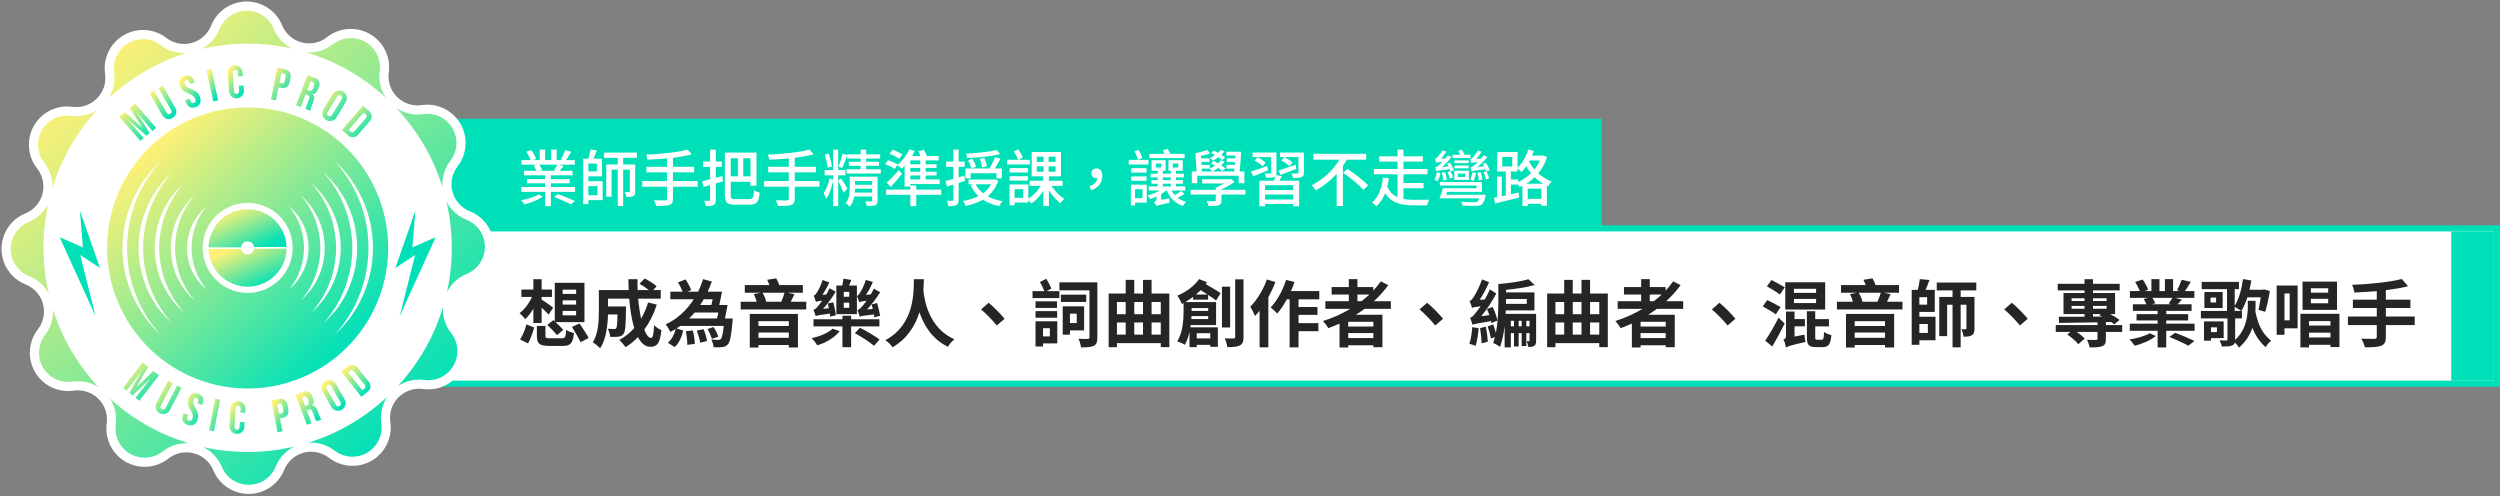 <svg width="821" height="163" viewBox="0 0 821 163" fill="none" xmlns="http://www.w3.org/2000/svg">
<rect x="0" y="0" width="821" height="163" fill="#808080" stroke="none"/>
<path d="M526 39H118V76H526V39Z" fill="#00E0B8"/>
<path d="M91 126V75H820V126H91Z" fill="white" stroke="#00E0B8" stroke-width="2"/>
<path d="M819 76H805V125H819V76Z" fill="#00E0B8"/>
<path d="M81.333 146.969C117.539 146.969 146.89 117.618 146.89 81.412C146.89 45.206 117.539 15.855 81.333 15.855C45.126 15.855 15.775 45.206 15.775 81.412C15.775 117.618 45.126 146.969 81.333 146.969Z" fill="white"/>
<path d="M81.301 79.27C81.817 79.265 82.317 79.449 82.708 79.787C83.098 80.124 83.352 80.593 83.422 81.105H94.111C94.001 77.769 92.595 74.608 90.191 72.293C87.788 69.978 84.576 68.691 81.239 68.706C77.902 68.721 74.702 70.037 72.319 72.374C69.937 74.711 68.559 77.885 68.48 81.221H79.169C79.212 80.687 79.456 80.189 79.851 79.826C80.247 79.464 80.765 79.266 81.301 79.27Z" fill="url(#paint0_linear_43_1364)"/>
<path d="M81.301 83.575C80.786 83.581 80.287 83.398 79.897 83.063C79.507 82.727 79.252 82.261 79.18 81.751H68.49C68.6 85.087 70.007 88.248 72.41 90.563C74.814 92.878 78.026 94.165 81.363 94.15C84.7 94.135 87.9 92.819 90.282 90.482C92.665 88.145 94.042 84.971 94.122 81.635L83.443 81.688C83.385 82.213 83.133 82.697 82.737 83.046C82.341 83.395 81.829 83.584 81.301 83.575Z" fill="url(#paint1_linear_43_1364)"/>
<path d="M81.11 35.272C71.982 35.314 63.071 38.062 55.505 43.168C47.939 48.275 42.057 55.51 38.603 63.96C35.149 72.409 34.278 81.694 36.101 90.638C37.924 99.582 42.358 107.785 48.843 114.209C55.328 120.633 63.572 124.99 72.534 126.729C81.495 128.467 90.77 127.509 99.187 123.976C107.603 120.442 114.783 114.492 119.818 106.878C124.853 99.264 127.517 90.328 127.473 81.2C127.445 75.14 126.224 69.145 123.879 63.556C121.534 57.968 118.111 52.897 113.805 48.632C109.5 44.367 104.397 40.992 98.787 38.7C93.177 36.407 87.17 35.242 81.11 35.272ZM52.478 109.673C52.17 109.376 51.693 108.963 51.142 108.38C49.55 106.742 48.106 104.968 46.825 103.077C44.916 100.254 43.396 97.187 42.308 93.957C39.562 85.96 39.521 77.282 42.191 69.259C43.251 66.015 44.745 62.929 46.635 60.086C47.888 58.197 49.308 56.422 50.876 54.784C51.417 54.201 51.937 53.787 52.191 53.48L52.658 53.034L52.234 53.533C51.969 53.861 51.544 54.307 51.046 54.943C49.641 56.708 48.372 58.576 47.25 60.532C45.596 63.411 44.3 66.48 43.39 69.673C41.119 77.495 41.156 85.806 43.496 93.607C44.442 96.796 45.77 99.858 47.451 102.727C48.59 104.672 49.877 106.527 51.301 108.273C51.799 108.899 52.223 109.334 52.499 109.673L52.923 110.161L52.478 109.673ZM55.118 104.827L54.291 104C53.983 103.714 53.718 103.321 53.39 102.939L52.329 101.688L51.788 101.009L51.279 100.235C50.488 99.103 49.779 97.916 49.158 96.683C48.84 96.015 48.437 95.347 48.162 94.562L47.366 92.324C44.928 85.36 44.876 77.783 47.218 70.786C47.504 70.002 47.79 69.238 48.066 68.496C48.342 67.754 48.734 67.075 49.052 66.375C49.667 65.131 50.376 63.937 51.173 62.801C51.343 62.536 51.502 62.271 51.672 62.027L52.212 61.327L53.209 60.076C53.485 59.708 53.779 59.354 54.09 59.015L54.917 58.178L56.444 56.651C56.444 56.651 55.967 57.255 55.086 58.337L54.365 59.238C54.09 59.556 53.867 59.959 53.581 60.373L52.669 61.741L52.202 62.462L51.778 63.257C51.102 64.42 50.507 65.629 49.996 66.873C49.731 67.541 49.392 68.21 49.158 68.941L48.427 71.2C46.457 77.975 46.49 85.175 48.522 91.932L49.254 94.18C49.498 94.922 49.848 95.58 50.113 96.248C50.631 97.488 51.237 98.689 51.926 99.843L52.361 100.638L52.838 101.349L53.718 102.653C54.005 103.056 54.227 103.459 54.503 103.777L55.245 104.668L56.613 106.354L55.118 104.827ZM59.031 101.306L58.321 100.617C58.056 100.362 57.833 100.044 57.557 99.726L56.688 98.666L56.221 98.093L55.786 97.436C55.113 96.477 54.51 95.47 53.983 94.424C53.708 93.851 53.358 93.289 53.114 92.653C52.87 92.017 52.626 91.37 52.361 90.712C51.359 87.763 50.826 84.675 50.781 81.561C50.804 78.444 51.309 75.35 52.276 72.388L53.019 70.436C53.252 69.8 53.591 69.238 53.856 68.665C54.378 67.614 54.973 66.6 55.638 65.633L56.062 64.975L56.529 64.392C56.825 64.01 57.112 63.66 57.388 63.331C57.627 63.018 57.882 62.717 58.151 62.43L58.851 61.73L60.166 60.436L59.031 61.889L58.416 62.653C58.183 62.928 58.003 63.278 57.769 63.618C57.536 63.957 57.292 64.339 57.038 64.742L56.635 65.346L56.285 66.025C55.721 67.015 55.225 68.043 54.8 69.1C54.577 69.673 54.291 70.235 54.1 70.85C53.909 71.465 53.697 72.112 53.496 72.769C51.855 78.509 51.885 84.597 53.581 90.32C53.793 90.967 53.994 91.603 54.196 92.229C54.397 92.854 54.683 93.406 54.917 93.978C55.353 95.028 55.856 96.048 56.423 97.033L56.794 97.711L57.186 98.316L57.971 99.419C58.215 99.758 58.406 100.108 58.639 100.384L59.254 101.137L60.357 102.6L59.031 101.306ZM62.987 97.786C62.537 97.39 62.122 96.957 61.746 96.492L61.025 95.633L60.622 95.177L60.261 94.636C59.69 93.855 59.183 93.028 58.745 92.165C58.512 91.688 58.225 91.221 58.024 90.712L57.398 89.1C56.551 86.668 56.099 84.115 56.062 81.539C56.082 78.965 56.508 76.41 57.324 73.968L57.939 72.356C58.141 71.836 58.416 71.37 58.65 70.903C59.081 70.036 59.578 69.203 60.134 68.411L60.495 67.87L60.877 67.393L61.598 66.523C61.97 66.058 62.378 65.622 62.817 65.219L63.878 64.159L62.955 65.368C62.563 65.819 62.208 66.301 61.895 66.81L61.301 67.732L60.983 68.231L60.696 68.793C60.241 69.61 59.84 70.457 59.498 71.327C59.318 71.794 59.084 72.26 58.936 72.769C58.787 73.278 58.618 73.83 58.459 74.339C57.15 79.039 57.172 84.009 58.522 88.698L59.021 90.267C59.18 90.776 59.413 91.243 59.593 91.709C59.947 92.572 60.354 93.411 60.813 94.222L61.11 94.784L61.428 95.283L62.032 96.206C62.349 96.705 62.704 97.18 63.093 97.626C63.687 98.401 64.026 98.825 64.026 98.825L62.987 97.786ZM66.932 94.265C66.573 93.96 66.24 93.626 65.935 93.268L65.352 92.6L65.044 92.229L64.747 91.815C64.291 91.201 63.884 90.552 63.528 89.875C63.312 89.507 63.117 89.129 62.944 88.74L62.435 87.478C61.76 85.558 61.402 83.542 61.375 81.508C61.408 79.47 61.767 77.451 62.435 75.527L62.934 74.265C63.103 73.851 63.326 73.48 63.506 73.119C63.857 72.44 64.258 71.788 64.705 71.168L64.991 70.744L65.309 70.373L65.882 69.705C66.175 69.323 66.502 68.968 66.857 68.644L67.738 67.838L67.038 68.793C66.757 69.159 66.499 69.541 66.264 69.938L65.808 70.67L65.564 71.073L65.352 71.507C65.006 72.151 64.705 72.817 64.45 73.501C64.312 73.862 64.132 74.233 64.015 74.625L63.655 75.855C62.658 79.514 62.658 83.374 63.655 87.033L64.026 88.252C64.153 88.655 64.334 89.016 64.471 89.387C64.73 90.066 65.039 90.725 65.394 91.359L65.617 91.805L65.861 92.197L66.317 92.929C66.546 93.343 66.804 93.74 67.091 94.116L67.801 95.071L66.932 94.265ZM82.923 96.11C79.888 96.437 76.826 95.816 74.157 94.333C71.489 92.85 69.345 90.577 68.021 87.826C66.696 85.076 66.256 81.982 66.76 78.971C67.264 75.96 68.688 73.179 70.836 71.01C72.985 68.841 75.752 67.39 78.758 66.857C81.764 66.324 84.861 66.734 87.624 68.032C90.388 69.33 92.681 71.452 94.19 74.106C95.699 76.76 96.35 79.816 96.052 82.854C95.708 86.234 94.217 89.393 91.826 91.805C89.435 94.217 86.289 95.737 82.913 96.11H82.923ZM97.77 92.08L97.462 92.451L96.889 93.13C96.585 93.489 96.255 93.825 95.903 94.138L95.023 94.944L95.723 93.978C96.013 93.617 96.275 93.234 96.508 92.833L96.953 92.102L97.197 91.709L97.42 91.264C97.759 90.621 98.06 89.959 98.321 89.281C98.459 88.91 98.629 88.549 98.745 88.146C98.862 87.743 98.989 87.34 99.106 86.916C99.578 85.09 99.824 83.213 99.838 81.327C99.802 79.44 99.538 77.563 99.053 75.739L98.682 74.519C98.565 74.116 98.385 73.756 98.247 73.395C97.979 72.716 97.671 72.054 97.324 71.412L97.102 70.977C97.017 70.839 96.932 70.712 96.858 70.574C96.784 70.436 96.54 70.076 96.402 69.853C96.165 69.456 95.9 69.076 95.606 68.719L94.896 67.764L95.787 68.559C96.144 68.862 96.474 69.196 96.773 69.556L97.356 70.224L97.674 70.596L97.961 71.009C98.416 71.624 98.824 72.272 99.18 72.95C99.36 73.31 99.594 73.681 99.763 74.084C99.933 74.487 100.092 74.922 100.272 75.357C101.682 79.209 101.701 83.433 100.325 87.298L99.827 88.57C99.668 88.973 99.445 89.344 99.254 89.716C98.909 90.394 98.508 91.043 98.056 91.656L97.77 92.08ZM101.821 95.442L101.11 96.311C100.737 96.78 100.326 97.216 99.88 97.616L98.82 98.676L99.742 97.467C100.128 97.015 100.483 96.537 100.803 96.036L101.386 95.103L101.715 94.604C101.799 94.424 101.895 94.233 102.001 94.042C102.449 93.226 102.845 92.383 103.189 91.518C103.369 91.041 103.602 90.585 103.751 90.065L104.238 88.496C105.551 83.796 105.525 78.823 104.164 74.137L103.676 72.568C103.517 72.059 103.284 71.603 103.093 71.136C102.746 70.267 102.339 69.424 101.874 68.612L101.587 68.061L101.259 67.552L100.665 66.64C100.349 66.136 99.994 65.657 99.604 65.208L98.682 64.01L99.742 65.07C100.189 65.469 100.604 65.901 100.983 66.364L101.704 67.223L102.096 67.7L102.457 68.231C103.021 69.019 103.524 69.848 103.963 70.712C104.196 71.179 104.482 71.645 104.684 72.165C104.885 72.685 105.108 73.225 105.32 73.766C107.062 78.656 107.088 83.993 105.394 88.899C105.182 89.45 104.97 89.959 104.779 90.511C104.588 91.062 104.292 91.497 104.069 91.974C103.634 92.838 103.134 93.668 102.574 94.456C102.46 94.647 102.344 94.827 102.224 94.997L101.821 95.442ZM105.331 99.493C105.094 99.808 104.839 100.109 104.567 100.394L103.867 101.094L102.51 102.388L103.655 100.946L104.26 100.172C104.498 99.864 104.718 99.541 104.917 99.207C105.136 98.86 105.38 98.489 105.649 98.093L106.041 97.478L106.402 96.799C106.961 95.81 107.457 94.787 107.886 93.735C108.109 93.162 108.395 92.6 108.586 91.974L109.18 90.055C109.965 87.193 110.372 84.241 110.389 81.274C110.343 78.308 109.911 75.36 109.106 72.504L108.48 70.606C108.289 69.98 107.993 69.418 107.77 68.846C107.331 67.796 106.824 66.776 106.253 65.792L105.893 65.113L105.49 64.508L104.748 63.395C104.546 63.065 104.326 62.746 104.09 62.441L103.475 61.677L102.319 60.235L103.645 61.518L104.355 62.218C104.628 62.501 104.887 62.799 105.129 63.109L105.988 64.169L106.465 64.752C106.603 64.965 106.752 65.177 106.89 65.399C107.569 66.36 108.175 67.37 108.703 68.421C108.979 68.984 109.318 69.556 109.562 70.182L110.315 72.133C112.406 78.054 112.436 84.507 110.4 90.447C110.156 91.115 109.901 91.773 109.668 92.398C109.435 93.024 109.095 93.607 108.82 94.18C108.304 95.235 107.708 96.249 107.038 97.213L106.614 97.87L106.158 98.454L105.331 99.493ZM108.661 103.735L107.844 104.562L106.306 106.1L107.664 104.403L108.395 103.512C108.671 103.183 108.894 102.78 109.17 102.377L110.039 101.062L110.516 100.352L110.941 99.546C111.608 98.384 112.2 97.179 112.712 95.94C112.977 95.262 113.327 94.594 113.549 93.82L114.27 91.561C116.213 84.803 116.18 77.631 114.175 70.892L113.433 68.644C113.199 67.912 112.849 67.245 112.574 66.523C112.05 65.288 111.448 64.087 110.771 62.928C110.622 62.663 110.474 62.398 110.336 62.133C110.198 61.868 110.007 61.656 109.859 61.423L108.968 60.118C108.727 59.73 108.465 59.355 108.183 58.994L107.452 58.103C106.571 57.043 106.073 56.428 106.073 56.428L107.621 57.944L108.449 58.771C108.77 59.107 109.071 59.461 109.35 59.832C109.668 60.214 110.007 60.627 110.41 61.073L110.962 61.751L111.46 62.525C112.253 63.656 112.962 64.844 113.581 66.078C113.91 66.757 114.302 67.425 114.589 68.199C114.875 68.973 115.161 69.715 115.458 70.489C117.882 77.447 117.919 85.014 115.564 91.996L114.705 94.297C114.429 95.039 114.037 95.707 113.73 96.418C113.123 97.655 112.432 98.849 111.662 99.991L111.163 100.765L110.622 101.455L109.626 102.706C109.191 103.067 108.926 103.448 108.618 103.756L108.661 103.735ZM116.084 102.727C114.832 104.619 113.412 106.393 111.842 108.03C111.291 108.623 110.782 109.037 110.527 109.334L110.06 109.779L110.474 109.292C110.75 108.963 111.174 108.507 111.662 107.87C113.074 106.115 114.343 104.25 115.458 102.292C117.113 99.409 118.413 96.337 119.329 93.141C121.603 85.319 121.562 77.006 119.212 69.206C118.25 66.051 116.915 63.021 115.235 60.182C114.099 58.232 112.812 56.374 111.386 54.625C110.888 53.999 110.453 53.565 110.188 53.225L109.763 52.737L110.23 53.183C110.527 53.48 111.004 53.883 111.556 54.477C115.54 58.566 118.562 63.493 120.4 68.899C123.131 76.898 123.172 85.572 120.516 93.597C119.453 96.833 117.959 99.911 116.073 102.749L116.084 102.727Z" fill="url(#paint2_linear_43_1364)"/>
<mask id="path-8-outside-1_43_1364" maskUnits="userSpaceOnUse" x="0" y="0" width="163" height="163" fill="black">
<rect fill="white" width="163" height="163"/>
<path d="M153.741 70.786C152.147 70.151 150.724 69.155 149.581 67.876C148.439 66.597 147.61 65.07 147.158 63.416C146.707 61.761 146.646 60.025 146.98 58.343C147.315 56.661 148.035 55.08 149.085 53.724C150.435 51.979 151.233 49.87 151.377 47.669C151.52 45.467 151.003 43.273 149.89 41.367C148.778 39.462 147.122 37.932 145.134 36.975C143.147 36.017 140.918 35.675 138.735 35.993C137.039 36.242 135.308 36.094 133.678 35.559C132.049 35.024 130.567 34.117 129.349 32.91C128.131 31.704 127.21 30.23 126.66 28.606C126.11 26.982 125.945 25.252 126.179 23.554C126.476 21.368 126.112 19.143 125.136 17.166C124.159 15.188 122.614 13.547 120.699 12.453C118.783 11.359 116.585 10.862 114.385 11.026C112.186 11.19 110.085 12.007 108.353 13.373C107.008 14.436 105.434 15.171 103.756 15.521C102.078 15.871 100.342 15.826 98.684 15.39C97.026 14.954 95.492 14.139 94.204 13.009C92.915 11.878 91.907 10.464 91.258 8.877C90.423 6.835 88.996 5.09 87.161 3.864C85.326 2.639 83.167 1.99 80.961 2C78.755 2.01 76.602 2.68 74.779 3.922C72.955 5.164 71.545 6.923 70.728 8.972C70.096 10.559 69.104 11.978 67.832 13.118C66.559 14.257 65.04 15.086 63.393 15.54C61.747 15.995 60.017 16.061 58.34 15.735C56.664 15.408 55.085 14.698 53.729 13.66C51.984 12.309 49.876 11.511 47.674 11.368C45.472 11.225 43.278 11.742 41.373 12.854C39.467 13.967 37.938 15.623 36.98 17.61C36.023 19.598 35.681 21.826 35.998 24.01C36.244 25.706 36.092 27.437 35.555 29.064C35.018 30.692 34.11 32.173 32.903 33.391C31.696 34.608 30.223 35.528 28.599 36.079C26.976 36.63 25.247 36.797 23.548 36.566C21.362 36.266 19.136 36.628 17.157 37.604C15.177 38.58 13.535 40.126 12.441 42.043C11.348 43.96 10.853 46.16 11.02 48.361C11.187 50.562 12.008 52.662 13.379 54.392C14.441 55.738 15.176 57.312 15.525 58.99C15.874 60.669 15.829 62.406 15.392 64.064C14.954 65.722 14.138 67.255 13.006 68.543C11.875 69.832 10.459 70.839 8.872 71.486C6.83 72.323 5.086 73.751 3.861 75.586C2.637 77.422 1.989 79.581 2 81.787C2.012 83.993 2.682 86.146 3.925 87.969C5.168 89.791 6.928 91.201 8.978 92.017C10.571 92.65 11.994 93.645 13.137 94.923C14.279 96.201 15.109 97.728 15.56 99.381C16.012 101.035 16.073 102.771 15.738 104.452C15.404 106.133 14.683 107.714 13.633 109.069C12.278 110.812 11.476 112.92 11.33 115.123C11.184 117.325 11.7 119.521 12.812 121.428C13.923 123.335 15.581 124.865 17.57 125.823C19.559 126.78 21.789 127.12 23.973 126.8C25.67 126.552 27.402 126.703 29.031 127.239C30.66 127.775 32.142 128.683 33.361 129.89C34.58 131.097 35.501 132.571 36.053 134.195C36.604 135.82 36.77 137.55 36.539 139.249C36.242 141.434 36.605 143.658 37.58 145.635C38.556 147.612 40.101 149.252 42.015 150.346C43.93 151.439 46.128 151.934 48.327 151.769C50.525 151.604 52.624 150.786 54.355 149.419C55.701 148.357 57.275 147.621 58.954 147.271C60.633 146.921 62.37 146.966 64.028 147.402C65.687 147.838 67.222 148.653 68.511 149.784C69.801 150.914 70.81 152.328 71.46 153.915C72.305 155.935 73.731 157.659 75.556 158.867C77.382 160.076 79.525 160.716 81.715 160.706C83.904 160.696 86.041 160.036 87.855 158.81C89.669 157.584 91.079 155.848 91.905 153.82C92.54 152.227 93.536 150.803 94.816 149.661C96.095 148.519 97.621 147.689 99.276 147.238C100.93 146.786 102.667 146.725 104.349 147.06C106.031 147.394 107.612 148.115 108.968 149.165C110.712 150.514 112.82 151.311 115.02 151.455C117.22 151.598 119.414 151.082 121.318 149.971C123.223 148.86 124.753 147.206 125.712 145.22C126.67 143.234 127.014 141.008 126.699 138.825C126.45 137.128 126.598 135.397 127.133 133.768C127.668 132.138 128.575 130.655 129.781 129.437C130.988 128.218 132.461 127.296 134.085 126.745C135.709 126.193 137.439 126.027 139.138 126.259C141.324 126.558 143.549 126.198 145.528 125.223C147.507 124.248 149.149 122.704 150.244 120.788C151.338 118.873 151.835 116.674 151.67 114.474C151.505 112.274 150.686 110.174 149.318 108.443C148.256 107.097 147.521 105.523 147.171 103.844C146.821 102.165 146.865 100.428 147.301 98.769C147.737 97.111 148.553 95.576 149.683 94.287C150.813 92.997 152.228 91.988 153.815 91.338C155.868 90.512 157.627 89.088 158.862 87.252C160.098 85.415 160.754 83.251 160.746 81.037C160.738 78.823 160.067 76.663 158.818 74.836C157.569 73.008 155.8 71.598 153.741 70.786ZM146.879 81.073C146.94 94.037 143.155 106.727 136.003 117.54C128.852 128.352 118.654 136.802 106.701 141.819C94.747 146.836 81.574 148.196 68.847 145.726C56.121 143.257 44.413 137.069 35.203 127.945C25.993 118.821 19.696 107.172 17.107 94.469C14.518 81.766 15.754 68.581 20.659 56.581C25.564 44.581 33.917 34.304 44.662 27.051C55.407 19.798 68.061 15.895 81.025 15.834C98.408 15.774 115.104 22.613 127.45 34.85C139.797 47.087 146.784 63.722 146.879 81.105V81.073Z"/>
</mask>
<path d="M153.741 70.786C152.147 70.151 150.724 69.155 149.581 67.876C148.439 66.597 147.61 65.07 147.158 63.416C146.707 61.761 146.646 60.025 146.98 58.343C147.315 56.661 148.035 55.08 149.085 53.724C150.435 51.979 151.233 49.87 151.377 47.669C151.52 45.467 151.003 43.273 149.89 41.367C148.778 39.462 147.122 37.932 145.134 36.975C143.147 36.017 140.918 35.675 138.735 35.993C137.039 36.242 135.308 36.094 133.678 35.559C132.049 35.024 130.567 34.117 129.349 32.91C128.131 31.704 127.21 30.23 126.66 28.606C126.11 26.982 125.945 25.252 126.179 23.554C126.476 21.368 126.112 19.143 125.136 17.166C124.159 15.188 122.614 13.547 120.699 12.453C118.783 11.359 116.585 10.862 114.385 11.026C112.186 11.19 110.085 12.007 108.353 13.373C107.008 14.436 105.434 15.171 103.756 15.521C102.078 15.871 100.342 15.826 98.684 15.39C97.026 14.954 95.492 14.139 94.204 13.009C92.915 11.878 91.907 10.464 91.258 8.877C90.423 6.835 88.996 5.09 87.161 3.864C85.326 2.639 83.167 1.99 80.961 2C78.755 2.01 76.602 2.68 74.779 3.922C72.955 5.164 71.545 6.923 70.728 8.972C70.096 10.559 69.104 11.978 67.832 13.118C66.559 14.257 65.04 15.086 63.393 15.54C61.747 15.995 60.017 16.061 58.34 15.735C56.664 15.408 55.085 14.698 53.729 13.66C51.984 12.309 49.876 11.511 47.674 11.368C45.472 11.225 43.278 11.742 41.373 12.854C39.467 13.967 37.938 15.623 36.98 17.61C36.023 19.598 35.681 21.826 35.998 24.01C36.244 25.706 36.092 27.437 35.555 29.064C35.018 30.692 34.11 32.173 32.903 33.391C31.696 34.608 30.223 35.528 28.599 36.079C26.976 36.63 25.247 36.797 23.548 36.566C21.362 36.266 19.136 36.628 17.157 37.604C15.177 38.58 13.535 40.126 12.441 42.043C11.348 43.96 10.853 46.16 11.02 48.361C11.187 50.562 12.008 52.662 13.379 54.392C14.441 55.738 15.176 57.312 15.525 58.99C15.874 60.669 15.829 62.406 15.392 64.064C14.954 65.722 14.138 67.255 13.006 68.543C11.875 69.832 10.459 70.839 8.872 71.486C6.83 72.323 5.086 73.751 3.861 75.586C2.637 77.422 1.989 79.581 2 81.787C2.012 83.993 2.682 86.146 3.925 87.969C5.168 89.791 6.928 91.201 8.978 92.017C10.571 92.65 11.994 93.645 13.137 94.923C14.279 96.201 15.109 97.728 15.56 99.381C16.012 101.035 16.073 102.771 15.738 104.452C15.404 106.133 14.683 107.714 13.633 109.069C12.278 110.812 11.476 112.92 11.33 115.123C11.184 117.325 11.7 119.521 12.812 121.428C13.923 123.335 15.581 124.865 17.57 125.823C19.559 126.78 21.789 127.12 23.973 126.8C25.67 126.552 27.402 126.703 29.031 127.239C30.66 127.775 32.142 128.683 33.361 129.89C34.58 131.097 35.501 132.571 36.053 134.195C36.604 135.82 36.77 137.55 36.539 139.249C36.242 141.434 36.605 143.658 37.58 145.635C38.556 147.612 40.101 149.252 42.015 150.346C43.93 151.439 46.128 151.934 48.327 151.769C50.525 151.604 52.624 150.786 54.355 149.419C55.701 148.357 57.275 147.621 58.954 147.271C60.633 146.921 62.37 146.966 64.028 147.402C65.687 147.838 67.222 148.653 68.511 149.784C69.801 150.914 70.81 152.328 71.46 153.915C72.305 155.935 73.731 157.659 75.556 158.867C77.382 160.076 79.525 160.716 81.715 160.706C83.904 160.696 86.041 160.036 87.855 158.81C89.669 157.584 91.079 155.848 91.905 153.82C92.54 152.227 93.536 150.803 94.816 149.661C96.095 148.519 97.621 147.689 99.276 147.238C100.93 146.786 102.667 146.725 104.349 147.06C106.031 147.394 107.612 148.115 108.968 149.165C110.712 150.514 112.82 151.311 115.02 151.455C117.22 151.598 119.414 151.082 121.318 149.971C123.223 148.86 124.753 147.206 125.712 145.22C126.67 143.234 127.014 141.008 126.699 138.825C126.45 137.128 126.598 135.397 127.133 133.768C127.668 132.138 128.575 130.655 129.781 129.437C130.988 128.218 132.461 127.296 134.085 126.745C135.709 126.193 137.439 126.027 139.138 126.259C141.324 126.558 143.549 126.198 145.528 125.223C147.507 124.248 149.149 122.704 150.244 120.788C151.338 118.873 151.835 116.674 151.67 114.474C151.505 112.274 150.686 110.174 149.318 108.443C148.256 107.097 147.521 105.523 147.171 103.844C146.821 102.165 146.865 100.428 147.301 98.769C147.737 97.111 148.553 95.576 149.683 94.287C150.813 92.997 152.228 91.988 153.815 91.338C155.868 90.512 157.627 89.088 158.862 87.252C160.098 85.415 160.754 83.251 160.746 81.037C160.738 78.823 160.067 76.663 158.818 74.836C157.569 73.008 155.8 71.598 153.741 70.786ZM146.879 81.073C146.94 94.037 143.155 106.727 136.003 117.54C128.852 128.352 118.654 136.802 106.701 141.819C94.747 146.836 81.574 148.196 68.847 145.726C56.121 143.257 44.413 137.069 35.203 127.945C25.993 118.821 19.696 107.172 17.107 94.469C14.518 81.766 15.754 68.581 20.659 56.581C25.564 44.581 33.917 34.304 44.662 27.051C55.407 19.798 68.061 15.895 81.025 15.834C98.408 15.774 115.104 22.613 127.45 34.85C139.797 47.087 146.784 63.722 146.879 81.105V81.073Z" fill="url(#paint3_linear_43_1364)"/>
<path d="M153.741 70.786C152.147 70.151 150.724 69.155 149.581 67.876C148.439 66.597 147.61 65.07 147.158 63.416C146.707 61.761 146.646 60.025 146.98 58.343C147.315 56.661 148.035 55.08 149.085 53.724C150.435 51.979 151.233 49.87 151.377 47.669C151.52 45.467 151.003 43.273 149.89 41.367C148.778 39.462 147.122 37.932 145.134 36.975C143.147 36.017 140.918 35.675 138.735 35.993C137.039 36.242 135.308 36.094 133.678 35.559C132.049 35.024 130.567 34.117 129.349 32.91C128.131 31.704 127.21 30.23 126.66 28.606C126.11 26.982 125.945 25.252 126.179 23.554C126.476 21.368 126.112 19.143 125.136 17.166C124.159 15.188 122.614 13.547 120.699 12.453C118.783 11.359 116.585 10.862 114.385 11.026C112.186 11.19 110.085 12.007 108.353 13.373C107.008 14.436 105.434 15.171 103.756 15.521C102.078 15.871 100.342 15.826 98.684 15.39C97.026 14.954 95.492 14.139 94.204 13.009C92.915 11.878 91.907 10.464 91.258 8.877C90.423 6.835 88.996 5.09 87.161 3.864C85.326 2.639 83.167 1.99 80.961 2C78.755 2.01 76.602 2.68 74.779 3.922C72.955 5.164 71.545 6.923 70.728 8.972C70.096 10.559 69.104 11.978 67.832 13.118C66.559 14.257 65.04 15.086 63.393 15.54C61.747 15.995 60.017 16.061 58.34 15.735C56.664 15.408 55.085 14.698 53.729 13.66C51.984 12.309 49.876 11.511 47.674 11.368C45.472 11.225 43.278 11.742 41.373 12.854C39.467 13.967 37.938 15.623 36.98 17.61C36.023 19.598 35.681 21.826 35.998 24.01C36.244 25.706 36.092 27.437 35.555 29.064C35.018 30.692 34.11 32.173 32.903 33.391C31.696 34.608 30.223 35.528 28.599 36.079C26.976 36.63 25.247 36.797 23.548 36.566C21.362 36.266 19.136 36.628 17.157 37.604C15.177 38.58 13.535 40.126 12.441 42.043C11.348 43.96 10.853 46.16 11.02 48.361C11.187 50.562 12.008 52.662 13.379 54.392C14.441 55.738 15.176 57.312 15.525 58.99C15.874 60.669 15.829 62.406 15.392 64.064C14.954 65.722 14.138 67.255 13.006 68.543C11.875 69.832 10.459 70.839 8.872 71.486C6.83 72.323 5.086 73.751 3.861 75.586C2.637 77.422 1.989 79.581 2 81.787C2.012 83.993 2.682 86.146 3.925 87.969C5.168 89.791 6.928 91.201 8.978 92.017C10.571 92.65 11.994 93.645 13.137 94.923C14.279 96.201 15.109 97.728 15.56 99.381C16.012 101.035 16.073 102.771 15.738 104.452C15.404 106.133 14.683 107.714 13.633 109.069C12.278 110.812 11.476 112.92 11.33 115.123C11.184 117.325 11.7 119.521 12.812 121.428C13.923 123.335 15.581 124.865 17.57 125.823C19.559 126.78 21.789 127.12 23.973 126.8C25.67 126.552 27.402 126.703 29.031 127.239C30.66 127.775 32.142 128.683 33.361 129.89C34.58 131.097 35.501 132.571 36.053 134.195C36.604 135.82 36.77 137.55 36.539 139.249C36.242 141.434 36.605 143.658 37.58 145.635C38.556 147.612 40.101 149.252 42.015 150.346C43.93 151.439 46.128 151.934 48.327 151.769C50.525 151.604 52.624 150.786 54.355 149.419C55.701 148.357 57.275 147.621 58.954 147.271C60.633 146.921 62.37 146.966 64.028 147.402C65.687 147.838 67.222 148.653 68.511 149.784C69.801 150.914 70.81 152.328 71.46 153.915C72.305 155.935 73.731 157.659 75.556 158.867C77.382 160.076 79.525 160.716 81.715 160.706C83.904 160.696 86.041 160.036 87.855 158.81C89.669 157.584 91.079 155.848 91.905 153.82C92.54 152.227 93.536 150.803 94.816 149.661C96.095 148.519 97.621 147.689 99.276 147.238C100.93 146.786 102.667 146.725 104.349 147.06C106.031 147.394 107.612 148.115 108.968 149.165C110.712 150.514 112.82 151.311 115.02 151.455C117.22 151.598 119.414 151.082 121.318 149.971C123.223 148.86 124.753 147.206 125.712 145.22C126.67 143.234 127.014 141.008 126.699 138.825C126.45 137.128 126.598 135.397 127.133 133.768C127.668 132.138 128.575 130.655 129.781 129.437C130.988 128.218 132.461 127.296 134.085 126.745C135.709 126.193 137.439 126.027 139.138 126.259C141.324 126.558 143.549 126.198 145.528 125.223C147.507 124.248 149.149 122.704 150.244 120.788C151.338 118.873 151.835 116.674 151.67 114.474C151.505 112.274 150.686 110.174 149.318 108.443C148.256 107.097 147.521 105.523 147.171 103.844C146.821 102.165 146.865 100.428 147.301 98.769C147.737 97.111 148.553 95.576 149.683 94.287C150.813 92.997 152.228 91.988 153.815 91.338C155.868 90.512 157.627 89.088 158.862 87.252C160.098 85.415 160.754 83.251 160.746 81.037C160.738 78.823 160.067 76.663 158.818 74.836C157.569 73.008 155.8 71.598 153.741 70.786ZM146.879 81.073C146.94 94.037 143.155 106.727 136.003 117.54C128.852 128.352 118.654 136.802 106.701 141.819C94.747 146.836 81.574 148.196 68.847 145.726C56.121 143.257 44.413 137.069 35.203 127.945C25.993 118.821 19.696 107.172 17.107 94.469C14.518 81.766 15.754 68.581 20.659 56.581C25.564 44.581 33.917 34.304 44.662 27.051C55.407 19.798 68.061 15.895 81.025 15.834C98.408 15.774 115.104 22.613 127.45 34.85C139.797 47.087 146.784 63.722 146.879 81.105V81.073Z" stroke="white" stroke-width="3" mask="url(#path-8-outside-1_43_1364)"/>
<path d="M39.211 38.379L41.004 36.852L46.73 41.889L42.594 35.526L44.386 33.989L51.279 41.984L50.092 43.045L44.906 36.852L49.148 43.692L48.087 44.604L41.958 39.301L47.175 45.356L46.115 46.3L39.211 38.379Z" fill="url(#paint4_linear_43_1364)"/>
<path d="M53.156 37.647L49.169 30.659L50.611 29.831L54.662 36.926C55.033 37.583 55.447 37.658 55.903 37.403C56.359 37.149 56.497 36.746 56.126 36.088L52.075 28.994L53.464 28.198L57.451 35.197C58.289 36.661 58.035 37.912 56.624 38.718C55.214 39.524 53.994 39.111 53.156 37.647Z" fill="url(#paint5_linear_43_1364)"/>
<path d="M61.014 33.543L60.802 32.97L62.276 32.43L62.531 33.119C62.785 33.829 63.188 33.967 63.687 33.787C64.185 33.607 64.408 33.236 64.132 32.504C63.856 31.772 63.337 31.263 62.011 30.744C60.283 30.075 59.562 29.418 59.158 28.283C58.995 27.978 58.902 27.64 58.887 27.295C58.872 26.949 58.935 26.604 59.071 26.286C59.208 25.968 59.414 25.685 59.676 25.458C59.937 25.231 60.246 25.066 60.58 24.975C62.096 24.423 63.178 25.049 63.761 26.64L63.909 27.053L62.435 27.583L62.245 27.074C61.99 26.364 61.608 26.205 61.11 26.385C60.611 26.565 60.431 26.936 60.675 27.615C60.919 28.294 61.46 28.75 62.796 29.269C64.514 29.938 65.214 30.584 65.659 31.814C66.253 33.437 65.765 34.635 64.228 35.197C62.69 35.759 61.587 35.123 61.014 33.543Z" fill="url(#paint6_linear_43_1364)"/>
<path d="M67.801 22.991L69.424 22.652L71.64 32.97L70.018 33.31L67.801 22.991Z" fill="url(#paint7_linear_43_1364)"/>
<path d="M75.193 29.895L74.79 24.232C74.746 23.901 74.77 23.565 74.862 23.243C74.953 22.922 75.109 22.623 75.32 22.364C75.531 22.105 75.793 21.892 76.089 21.738C76.385 21.584 76.71 21.492 77.043 21.469C77.376 21.445 77.711 21.489 78.026 21.599C78.341 21.709 78.631 21.883 78.876 22.109C79.122 22.335 79.319 22.609 79.455 22.914C79.591 23.219 79.664 23.548 79.668 23.882L79.753 24.996L78.183 25.112L78.098 23.893C78.098 23.204 77.695 22.939 77.197 22.97C76.698 23.002 76.391 23.32 76.444 24.031L76.858 29.916C76.858 30.606 77.26 30.86 77.759 30.818C78.257 30.775 78.565 30.489 78.512 29.757L78.406 28.145L79.965 28.039L80.071 29.524C80.114 29.855 80.09 30.192 79.999 30.513C79.908 30.834 79.752 31.133 79.541 31.392C79.33 31.651 79.068 31.864 78.772 32.018C78.475 32.172 78.15 32.264 77.817 32.288C77.484 32.312 77.15 32.267 76.835 32.157C76.519 32.047 76.23 31.873 75.984 31.647C75.738 31.421 75.541 31.147 75.405 30.842C75.269 30.537 75.197 30.208 75.193 29.874V29.895Z" fill="url(#paint8_linear_43_1364)"/>
<path d="M91.046 22.207L93.443 22.695C95.076 23.013 95.691 24.073 95.362 25.738L95.161 26.799C94.822 28.453 93.846 29.195 92.224 28.866L91.449 28.718L90.601 32.96L88.978 32.642L91.046 22.207ZM92.51 27.35C93.029 27.456 93.358 27.276 93.507 26.534L93.751 25.303C93.899 24.561 93.666 24.243 93.157 24.169L92.383 24.01L91.746 27.191L92.51 27.35Z" fill="url(#paint9_linear_43_1364)"/>
<path d="M100.962 24.678L103.252 25.569C103.588 25.634 103.903 25.779 104.17 25.991C104.437 26.204 104.649 26.479 104.788 26.791C104.926 27.104 104.987 27.445 104.965 27.786C104.944 28.127 104.84 28.458 104.663 28.75L104.429 29.354C104.037 30.415 103.464 30.892 102.669 30.903C103.348 31.443 103.316 32.271 102.881 33.384L102.213 35.113C102.028 35.508 101.927 35.938 101.916 36.374L100.389 35.791C100.41 35.352 100.522 34.923 100.718 34.529L101.418 32.727C101.768 31.814 101.619 31.412 100.909 31.146L100.378 30.934L98.745 35.176L97.197 34.572L100.962 24.678ZM101.428 29.715C102.012 29.938 102.489 29.821 102.764 29.036L103.061 28.273C103.327 27.573 103.21 27.212 102.669 26.958L101.959 26.682L100.898 29.492L101.428 29.715Z" fill="url(#paint10_linear_43_1364)"/>
<path d="M106.296 35.791L109.159 31.04C109.318 30.734 109.538 30.464 109.805 30.246C110.072 30.028 110.382 29.868 110.714 29.774C111.045 29.68 111.393 29.656 111.735 29.702C112.077 29.747 112.405 29.863 112.701 30.041C112.996 30.218 113.252 30.455 113.453 30.736C113.653 31.016 113.794 31.335 113.867 31.672C113.939 32.009 113.942 32.358 113.874 32.696C113.807 33.034 113.671 33.355 113.475 33.639L110.612 38.389C110.453 38.696 110.233 38.966 109.966 39.184C109.698 39.401 109.389 39.562 109.057 39.656C108.725 39.749 108.378 39.774 108.036 39.728C107.694 39.682 107.365 39.567 107.07 39.389C106.775 39.211 106.519 38.975 106.318 38.694C106.118 38.414 105.977 38.095 105.904 37.758C105.832 37.421 105.829 37.072 105.896 36.734C105.964 36.396 106.1 36.075 106.296 35.791ZM109.127 37.626L112.107 32.695C112.499 32.048 112.362 31.634 111.916 31.358C111.471 31.083 111.025 31.157 110.644 31.804L107.664 36.735C107.271 37.382 107.409 37.795 107.855 38.071C108.3 38.347 108.745 38.241 109.127 37.594V37.626Z" fill="url(#paint11_linear_43_1364)"/>
<path d="M119.223 34.731L121.132 36.396C122.383 37.456 122.393 38.708 121.28 39.98L117.781 44.01C117.596 44.303 117.347 44.551 117.052 44.733C116.757 44.916 116.425 45.028 116.08 45.062C115.734 45.096 115.386 45.05 115.062 44.928C114.737 44.807 114.445 44.612 114.207 44.36L112.298 42.695L119.223 34.731ZM115.172 43.215C115.575 43.554 115.988 43.564 116.487 42.992L120.082 38.856C120.58 38.283 120.516 37.87 120.082 37.52L119.445 36.968L114.504 42.663L115.172 43.215Z" fill="url(#paint12_linear_43_1364)"/>
<path d="M46.783 119.058L48.649 120.511L44.864 127.128L50.325 121.826L52.202 123.268L45.733 131.625L44.492 130.66L49.392 124.297L43.549 129.885L42.488 129.027L46.433 121.975L41.534 128.337L40.389 127.446L46.783 119.058Z" fill="url(#paint13_linear_43_1364)"/>
<path d="M51.47 132.219L55.192 125.071L56.666 125.835L52.891 133.088C52.541 133.756 52.7 134.149 53.167 134.392C53.634 134.636 54.036 134.541 54.386 133.873L58.162 126.619L59.583 127.351L55.85 134.499C55.717 134.814 55.52 135.099 55.271 135.335C55.023 135.571 54.728 135.752 54.406 135.869C54.084 135.985 53.741 136.033 53.399 136.011C53.057 135.988 52.724 135.895 52.42 135.737C52.115 135.579 51.847 135.36 51.632 135.093C51.417 134.827 51.259 134.518 51.169 134.188C51.079 133.857 51.058 133.512 51.108 133.173C51.158 132.834 51.278 132.509 51.46 132.219H51.47Z" fill="url(#paint14_linear_43_1364)"/>
<path d="M60.092 136.259L60.283 135.686L61.767 136.185L61.534 136.874C61.301 137.584 61.534 137.934 62.032 138.115C62.531 138.295 62.934 138.115 63.178 137.383C63.422 136.651 63.316 135.919 62.584 134.679C61.661 133.077 61.523 132.123 61.884 130.978C61.945 130.636 62.082 130.312 62.286 130.031C62.49 129.75 62.755 129.518 63.061 129.354C63.367 129.19 63.707 129.097 64.054 129.082C64.401 129.068 64.747 129.132 65.065 129.27C66.592 129.779 67.048 130.946 66.518 132.547L66.38 132.961L64.885 132.473L65.055 131.953C65.299 131.243 65.055 130.893 64.599 130.702C64.143 130.511 63.729 130.702 63.538 131.402C63.347 132.102 63.453 132.77 64.174 134.011C65.108 135.612 65.235 136.545 64.843 137.797C64.781 138.139 64.644 138.464 64.442 138.747C64.239 139.03 63.975 139.264 63.67 139.432C63.365 139.599 63.026 139.697 62.679 139.717C62.331 139.736 61.983 139.678 61.661 139.546C59.975 139.037 59.508 137.86 60.092 136.259Z" fill="url(#paint15_linear_43_1364)"/>
<path d="M70.633 130.946L72.266 131.253L70.272 141.625L68.639 141.307L70.633 130.946Z" fill="url(#paint16_linear_43_1364)"/>
<path d="M75.362 139.907L75.691 134.244C75.686 133.907 75.751 133.573 75.881 133.263C76.012 132.953 76.204 132.672 76.448 132.44C76.691 132.207 76.98 132.027 77.296 131.911C77.612 131.795 77.948 131.745 78.284 131.765C78.62 131.785 78.948 131.873 79.249 132.026C79.549 132.178 79.814 132.391 80.029 132.65C80.243 132.909 80.402 133.21 80.495 133.534C80.588 133.857 80.613 134.197 80.569 134.53L80.505 135.591L78.936 135.506L79.01 134.286C79.01 133.587 78.734 133.279 78.236 133.226C77.738 133.173 77.398 133.459 77.356 134.149L77.006 140.034C77.006 140.723 77.282 141.02 77.78 141.095C78.278 141.169 78.618 140.872 78.66 140.172L78.756 138.571L80.325 138.656L80.23 140.151C80.22 140.477 80.146 140.798 80.01 141.095C79.874 141.392 79.68 141.659 79.439 141.879C79.199 142.1 78.916 142.27 78.608 142.379C78.301 142.488 77.974 142.535 77.648 142.515C77.323 142.496 77.004 142.412 76.711 142.267C76.419 142.123 76.158 141.921 75.945 141.673C75.731 141.426 75.57 141.139 75.47 140.828C75.37 140.517 75.333 140.19 75.362 139.864V139.907Z" fill="url(#paint17_linear_43_1364)"/>
<path d="M89.106 131.508L91.502 131.041C91.837 130.938 92.192 130.913 92.538 130.97C92.884 131.027 93.212 131.164 93.496 131.37C93.78 131.576 94.012 131.845 94.174 132.156C94.336 132.467 94.424 132.812 94.429 133.162L94.631 134.223C94.96 135.888 94.334 136.948 92.701 137.256L91.927 137.404L92.754 141.646L91.121 141.964L89.106 131.508ZM92.414 135.75C92.934 135.644 93.167 135.357 93.019 134.615L92.786 133.385C92.637 132.643 92.308 132.462 91.799 132.568L91.025 132.717L91.64 135.898L92.414 135.75Z" fill="url(#paint18_linear_43_1364)"/>
<path d="M97.07 129.684L99.382 128.836C99.675 128.659 100.006 128.555 100.348 128.534C100.69 128.513 101.031 128.575 101.344 128.714C101.657 128.854 101.931 129.067 102.143 129.336C102.355 129.604 102.499 129.92 102.563 130.257L102.786 130.872C102.994 131.239 103.078 131.664 103.024 132.082C102.971 132.501 102.783 132.891 102.489 133.194C103.358 133.194 103.878 133.788 104.292 134.902L104.938 136.641C105.059 137.06 105.265 137.45 105.543 137.786L103.963 138.369C103.686 138.026 103.484 137.629 103.369 137.203L102.711 135.389C102.372 134.467 101.99 134.276 101.28 134.53L100.75 134.732L102.308 138.974L100.75 139.546L97.07 129.684ZM100.76 133.141C101.343 132.929 101.598 132.547 101.301 131.752L101.025 130.988C100.76 130.278 100.41 130.055 99.859 130.257L99.148 130.522L100.209 133.353L100.76 133.141Z" fill="url(#paint19_linear_43_1364)"/>
<path d="M108.735 133.544L105.999 128.719C105.811 128.431 105.685 128.107 105.627 127.768C105.57 127.429 105.582 127.082 105.663 126.747C105.744 126.413 105.893 126.099 106.1 125.825C106.307 125.55 106.568 125.321 106.867 125.151C107.166 124.98 107.497 124.873 107.838 124.835C108.18 124.798 108.526 124.83 108.855 124.931C109.184 125.032 109.489 125.199 109.751 125.422C110.013 125.645 110.226 125.919 110.379 126.227L113.125 131.063C113.305 131.352 113.425 131.674 113.478 132.011C113.53 132.347 113.514 132.691 113.43 133.021C113.345 133.351 113.195 133.661 112.989 133.932C112.782 134.202 112.522 134.428 112.226 134.596C111.929 134.763 111.602 134.869 111.263 134.907C110.925 134.945 110.582 134.913 110.256 134.815C109.93 134.717 109.627 134.554 109.365 134.335C109.104 134.117 108.889 133.848 108.735 133.544ZM111.736 131.975L108.873 126.991C108.502 126.333 108.077 126.248 107.611 126.513C107.144 126.778 107.006 127.181 107.377 127.839L110.219 132.855C110.601 133.512 111.025 133.597 111.481 133.332C111.937 133.067 112.107 132.632 111.736 131.975Z" fill="url(#paint20_linear_43_1364)"/>
<path d="M112.054 122.091L114.026 120.5C114.274 120.256 114.574 120.072 114.904 119.963C115.233 119.853 115.584 119.82 115.928 119.868C116.272 119.915 116.601 120.04 116.889 120.235C117.177 120.429 117.417 120.687 117.59 120.988L120.941 125.145C122.001 126.46 121.938 127.69 120.644 128.73L118.671 130.32L112.054 122.091ZM119.679 127.574C120.092 127.245 120.167 126.831 119.679 126.248L116.243 122.006C115.766 121.423 115.352 121.412 114.938 121.741L114.281 122.271L119.011 128.146L119.679 127.574Z" fill="url(#paint21_linear_43_1364)"/>
<path d="M136.423 69.174L129.827 88.008L136.328 83.734L131.238 103.926L143.062 77.902L135.426 81.242L136.423 69.174Z" fill="#00E0B8"/>
<path d="M26.242 69.174L32.838 88.008L26.337 83.734L31.417 103.926L19.604 77.902L27.228 81.242L26.242 69.174Z" fill="#00E0B8"/>
<path d="M184.784 102.111H189.2V103.551H184.784V102.111ZM184.784 98.631H189.2V100.023H184.784V98.631ZM184.784 95.127H189.2V96.519H184.784V95.127ZM179.744 106.719C180.824 107.727 182.24 109.191 182.912 110.055L184.976 108.327C184.4 107.655 183.368 106.647 182.432 105.783H191.936V92.871H182.192V105.567L181.712 105.135L179.744 106.719ZM175.16 106.071H177.872V101.055C178.736 101.847 179.624 102.711 180.176 103.311L181.664 101.031C181.112 100.575 178.832 98.943 177.872 98.391V97.503H181.256V95.079H177.872V91.695H175.16V95.079H171.224V97.503H174.704C173.768 99.591 172.208 101.679 170.624 102.855C171.2 103.311 172.04 104.199 172.448 104.823C173.432 103.959 174.344 102.759 175.16 101.343V106.071ZM173.408 112.767C174.248 111.375 174.944 109.239 175.424 107.535L172.88 106.527C172.472 108.231 171.656 110.199 170.792 111.471L173.408 112.767ZM180.656 111.087C179.36 111.087 179.12 110.991 179.12 110.271V107.031H176.312V110.319C176.312 112.815 177.128 113.607 180.392 113.607H184.712C187.352 113.607 188.144 112.767 188.504 109.335C187.712 109.191 186.512 108.783 185.936 108.327C185.792 110.751 185.624 111.087 184.496 111.087H180.656ZM187.832 107.367C188.768 108.975 190.088 111.087 190.664 112.359L193.328 110.991C192.68 109.743 191.288 107.703 190.328 106.215L187.832 107.367ZM212.84 99.327C212.264 101.271 211.472 103.047 210.536 104.655C210.128 102.735 209.792 100.479 209.576 98.079H216.992V95.247H214.496L215.648 94.023C214.808 93.231 213.056 92.127 211.736 91.455L210.008 93.159C210.992 93.759 212.192 94.527 213.08 95.247H209.408C209.36 94.071 209.336 92.895 209.36 91.695H206.36C206.36 92.895 206.408 94.071 206.456 95.247H196.664V102.255C196.664 105.375 196.496 109.551 194.672 112.431C195.32 112.767 196.592 113.823 197.096 114.375C199.064 111.447 199.568 106.767 199.664 103.263H202.784C202.712 106.287 202.616 107.439 202.376 107.775C202.184 108.015 201.992 108.063 201.656 108.063C201.272 108.063 200.456 108.039 199.592 107.967C200.024 108.687 200.336 109.791 200.384 110.631C201.488 110.655 202.52 110.655 203.144 110.559C203.864 110.439 204.344 110.223 204.8 109.599C205.352 108.903 205.496 106.767 205.568 101.727C205.568 101.391 205.592 100.647 205.592 100.647H199.664V98.079H206.624C206.936 101.679 207.464 105.039 208.28 107.751C206.888 109.311 205.232 110.631 203.384 111.639C203.984 112.191 205.016 113.367 205.448 113.991C206.936 113.079 208.28 111.999 209.504 110.727C210.56 112.695 211.88 113.895 213.56 113.895C215.792 113.895 216.752 112.839 217.208 108.399C216.44 108.087 215.432 107.463 214.784 106.791C214.664 109.791 214.376 110.991 213.8 110.991C213.032 110.991 212.264 109.983 211.568 108.255C213.296 105.927 214.712 103.143 215.696 100.023L212.84 99.327ZM225.2 108.807C225.56 110.223 225.752 112.071 225.68 113.247L228.152 112.935C228.176 111.735 227.912 109.911 227.504 108.519L225.2 108.807ZM228.824 108.567C229.304 109.839 229.784 111.471 229.928 112.551L232.208 111.975C232.04 110.895 231.56 109.287 231.056 108.087L228.824 108.567ZM235.904 102.639C235.76 103.335 235.616 104.007 235.472 104.583H226.304C226.952 103.959 227.552 103.311 228.104 102.639H235.904ZM234.032 98.271C233.912 98.943 233.768 99.591 233.624 100.167H229.952C230.36 99.543 230.744 98.919 231.104 98.271H234.032ZM240.632 104.583H238.064C238.352 103.287 238.664 101.607 238.928 100.167H236.192C236.504 98.847 236.864 97.215 237.104 95.775H232.4C232.904 94.695 233.36 93.591 233.768 92.463L230.912 91.671C230.48 93.063 229.928 94.431 229.256 95.775H225.776L226.976 95.271C226.64 94.287 225.872 92.847 225.128 91.767L222.656 92.727C223.232 93.663 223.808 94.839 224.168 95.775H220.136V98.271H227.84C225.632 101.703 222.608 104.679 218.648 106.503C219.128 107.151 219.8 108.279 220.136 108.999C220.736 108.687 221.336 108.375 221.912 108.015C221.48 109.791 220.592 111.471 219.32 112.551L221.552 113.967C223.064 112.671 223.88 110.607 224.36 108.543L222.176 107.847C222.608 107.583 223.016 107.319 223.4 107.031H237.68C237.392 109.767 237.08 110.967 236.696 111.351C236.456 111.567 236.24 111.615 235.904 111.615C235.448 111.615 234.536 111.615 233.576 111.495C234.008 112.215 234.296 113.271 234.344 114.039C235.496 114.087 236.576 114.063 237.2 113.991C237.944 113.895 238.472 113.703 239 113.103C239.744 112.335 240.152 110.319 240.56 105.663L240.632 104.583ZM235.88 110.559C235.64 109.671 234.968 108.351 234.32 107.391L232.352 108.063C232.952 109.071 233.576 110.463 233.768 111.303L235.88 110.559ZM259.04 105.471V107.055H249.08V105.471H259.04ZM249.08 110.943V109.215H259.04V110.943H249.08ZM246.224 114.135H249.08V113.295H259.04V114.111H262.04V103.095H246.224V114.135ZM257.648 96.135C257.384 97.071 256.952 98.199 256.568 99.087H251.624C251.456 98.223 250.976 97.047 250.4 96.135H257.648ZM259.688 99.087C260.072 98.343 260.48 97.503 260.888 96.615L258.68 96.135H263.648V93.615H255.92C255.68 92.895 255.32 92.079 254.912 91.407L251.936 91.887C252.2 92.391 252.488 93.015 252.68 93.615H244.592V96.135H249.872L247.544 96.591C247.928 97.335 248.288 98.271 248.504 99.087H243.248V101.631H264.776V99.087H259.688ZM274.52 103.527C274.376 102.351 274.04 100.623 273.656 99.255L271.856 99.663C271.976 100.143 272.096 100.671 272.192 101.223L270.296 101.415C271.808 99.735 273.32 97.743 274.448 95.775L272.432 94.671C272.12 95.367 271.712 96.063 271.328 96.735L270.08 96.831C270.92 95.607 271.736 94.119 272.336 92.727L270.128 91.959C269.6 93.783 268.544 95.655 268.208 96.159C267.872 96.663 267.56 97.023 267.2 97.095C267.464 97.671 267.824 98.703 267.944 99.159C268.208 99.015 268.64 98.895 270.056 98.703C269.456 99.543 268.928 100.191 268.688 100.479C268.088 101.175 267.632 101.631 267.128 101.751C267.392 102.303 267.752 103.407 267.872 103.815C268.28 103.623 268.952 103.455 272.504 102.975C272.552 103.335 272.6 103.671 272.624 103.959L274.52 103.527ZM273.44 107.919C271.976 109.311 269.192 110.511 266.528 111.039C267.128 111.591 267.968 112.695 268.4 113.391C271.256 112.599 274.064 110.847 275.744 108.783L273.44 107.919ZM288.8 107.199V104.847H279.512V103.695H276.656V104.847H267.152V107.199H276.656V114.015H279.512V107.199H288.8ZM280.736 109.407C282.872 110.583 285.704 112.383 287.024 113.559L288.848 111.519C287.408 110.367 284.504 108.687 282.416 107.631L280.736 109.407ZM278.888 97.455H277.088V95.847H278.888V97.455ZM278.888 101.079H277.088V99.399H278.888V101.079ZM278.816 93.759L279.584 91.935L276.992 91.503C276.944 92.151 276.776 92.991 276.584 93.759H274.664V103.167H281.408V93.759H278.816ZM286.256 99.975C286.376 100.431 286.496 100.935 286.616 101.463L284.744 101.631C286.304 99.975 287.84 97.935 289.04 95.967L286.976 94.791C286.664 95.439 286.304 96.087 285.968 96.687L284.36 96.831C285.2 95.583 286.064 94.071 286.64 92.583L284.336 91.935C283.808 93.783 282.728 95.703 282.392 96.207C282.08 96.711 281.744 97.071 281.408 97.167C281.672 97.743 282.032 98.799 282.152 99.279C282.44 99.111 282.92 98.991 284.576 98.751C283.952 99.639 283.4 100.311 283.136 100.599C282.536 101.271 282.08 101.727 281.576 101.847C281.84 102.423 282.2 103.551 282.32 104.007C282.728 103.791 283.424 103.647 287 103.263C287.048 103.599 287.096 103.911 287.12 104.199L289.04 103.695C288.848 102.567 288.44 100.839 288.032 99.519L286.256 99.975ZM300.128 91.695C300.032 95.751 300.488 106.503 290.744 111.711C291.704 112.359 292.616 113.271 293.12 114.039C298.112 111.111 300.632 106.767 301.952 102.543C303.344 106.671 306.008 111.351 311.336 113.895C311.72 113.079 312.536 112.119 313.424 111.423C305.048 107.727 303.584 98.679 303.248 95.439C303.344 93.999 303.392 92.703 303.416 91.695H300.128ZM324.68 99.423L322.184 101.607C323.84 103.023 325.88 105.087 327.344 106.887L329.912 104.679C328.688 103.191 326.384 100.815 324.68 99.423ZM344.768 107.775V110.463H342.536V107.775H344.768ZM347.216 105.495H340.064V113.775H342.536V112.767H347.216V105.495ZM340.064 104.343H347.168V102.183H340.064V104.343ZM340.064 98.967V101.127H347.12V98.967H340.064ZM345.248 94.767C344.912 93.855 344.216 92.559 343.616 91.551L341.528 92.607C342.056 93.495 342.632 94.719 342.968 95.607H339.08V97.887H347.912V95.607H343.76L345.248 94.767ZM353.6 102.999V106.095H351.368V102.999H353.6ZM356.024 108.495V100.599H348.992V109.911H351.368V108.495H356.024ZM356.72 96.759H348.392V99.159H356.72V96.759ZM360.368 92.727H347.912V95.343H357.776V110.751C357.776 111.159 357.632 111.303 357.224 111.303C356.816 111.303 355.424 111.327 354.176 111.255C354.536 111.999 354.92 113.295 355.016 114.087C356.984 114.087 358.328 114.015 359.216 113.559C360.104 113.079 360.368 112.311 360.368 110.799V92.727ZM378.176 109.887V105.903H381.2V109.887H378.176ZM366.8 105.903H369.68V109.887H366.8V105.903ZM369.68 99.183V103.191H366.8V99.183H369.68ZM375.368 105.903V109.887H372.488V105.903H375.368ZM375.368 99.183V103.191H372.488V99.183H375.368ZM381.2 99.183V103.191H378.176V99.183H381.2ZM378.176 96.399V91.911H375.368V96.399H372.488V91.911H369.68V96.399H364.088V114.015H366.8V112.695H381.2V113.991H384.008V96.399H378.176ZM392.744 96.735C393.272 96.279 393.8 95.775 394.304 95.295C395.024 95.751 395.816 96.255 396.584 96.735H392.744ZM396.776 101.175V102.111H391.328V101.967V101.175H396.776ZM391.232 104.775C391.256 104.439 391.28 104.103 391.28 103.791H396.776V104.775H391.232ZM397.448 109.431V111.135H393.008V109.431H397.448ZM396.752 98.415V96.855C397.784 97.527 398.72 98.151 399.368 98.679L400.832 96.279C399.728 95.487 397.736 94.311 395.96 93.279C396.104 93.087 396.248 92.895 396.392 92.679L393.776 91.647C392.24 93.951 389.432 95.919 386.648 97.095C387.128 97.719 387.872 99.159 388.136 99.831L388.688 99.543V101.967C388.688 104.775 388.496 109.071 386.6 112.119C387.296 112.335 388.544 112.863 389.096 113.223C389.792 111.999 390.296 110.535 390.632 109.023V113.991H393.008V113.247H397.448V113.895H399.944V107.487H390.92C390.968 107.247 390.992 106.983 391.04 106.743H399.368V99.207H389.24C390.128 98.703 390.968 98.103 391.808 97.479V98.415H396.752ZM403.976 94.143H401.288V107.535H403.976V94.143ZM405.632 91.743V110.631C405.632 111.039 405.464 111.159 405.08 111.159C404.696 111.159 403.448 111.159 402.224 111.135C402.608 111.927 402.944 113.199 403.064 113.991C404.984 113.991 406.352 113.895 407.192 113.415C408.08 112.959 408.368 112.191 408.368 110.655V91.743H405.632ZM416.048 91.767C414.848 95.175 412.76 98.583 410.576 100.743C411.08 101.463 411.896 103.095 412.16 103.791C412.64 103.263 413.144 102.663 413.648 102.063V114.063H416.528V97.623C417.416 96.015 418.208 94.311 418.832 92.631L416.048 91.767ZM433.256 98.295V95.583H423.944C424.4 94.599 424.784 93.615 425.12 92.607L422.36 91.911C421.28 95.343 419.384 98.799 417.272 100.959C417.872 101.415 419 102.423 419.456 102.951C420.536 101.703 421.64 100.071 422.6 98.295H423.512V114.087H426.44V108.759H432.968V106.119H426.44V103.407H432.656V100.815H426.44V98.295H433.256ZM445.784 96.735H449.696C448.88 97.503 448.016 98.223 447.104 98.919H445.784V96.735ZM451.016 107.223H442.76V105.687H451.016V107.223ZM442.76 111.015V109.383H451.016V111.015H442.76ZM456.752 101.439V98.919H451.184C452.936 97.311 454.544 95.535 455.912 93.639L453.464 92.391C452.72 93.447 451.904 94.455 450.992 95.439V94.263H445.784V91.671H442.952V94.263H437.312V96.735H442.952V98.919H435.248V101.439H443.408C440.648 103.071 437.624 104.439 434.48 105.423C435.032 105.999 435.872 107.151 436.232 107.775C437.456 107.319 438.704 106.791 439.904 106.263V114.111H442.76V113.391H451.016V114.015H453.992V103.359H445.28C446.264 102.735 447.176 102.111 448.112 101.439H456.752ZM468.68 99.423L466.184 101.607C467.84 103.023 469.88 105.087 471.344 106.887L473.912 104.679C472.688 103.191 470.384 100.815 468.68 99.423ZM483.416 101.103C483.776 100.935 484.328 100.791 486.224 100.575C485.528 101.607 484.928 102.399 484.592 102.759C483.896 103.671 483.368 104.223 482.792 104.367C483.056 105.015 483.464 106.215 483.584 106.671C484.112 106.431 484.904 106.215 489.656 105.447C489.704 105.687 489.752 105.903 489.776 106.095L491.744 105.279C491.552 104.103 490.88 102.207 490.184 100.791L488.312 101.487C488.6 102.087 488.864 102.783 489.104 103.479L486.44 103.839C488.264 101.655 490.04 98.967 491.384 96.375L489.296 95.031C488.792 96.159 488.192 97.287 487.592 98.343L485.912 98.463C487.064 96.759 488.168 94.671 489.008 92.679L486.704 91.743C485.864 94.263 484.4 96.927 483.92 97.575C483.464 98.295 483.08 98.751 482.624 98.871C482.912 99.495 483.296 100.671 483.416 101.151V101.103ZM483.488 107.439C483.344 109.359 483.056 111.495 482.528 112.911C483.104 113.031 484.112 113.343 484.568 113.607C485.048 112.167 485.432 109.887 485.6 107.775L483.488 107.439ZM486.056 107.751C486.296 109.311 486.536 111.351 486.56 112.743L488.6 112.215C488.528 110.847 488.264 108.831 487.976 107.271L486.056 107.751ZM501.248 107.175V105.351H502.304V107.175H501.248ZM498.728 107.175V105.351H499.712V107.175H498.728ZM496.16 107.175V105.351H497.192V107.175H496.16ZM501.392 98.199V99.783H494.576C494.576 99.327 494.576 98.895 494.576 98.487V98.199H501.392ZM504.464 103.071H494.456L494.504 101.943H503.912V96.015H494.576V95.175C497.84 94.863 501.32 94.383 503.984 93.591L501.92 91.695C499.592 92.439 495.608 92.991 492.056 93.279V98.511C492.056 101.439 491.984 105.615 491.24 109.311C491 108.399 490.712 107.415 490.376 106.575L488.552 107.175C488.96 108.423 489.44 110.103 489.632 111.159L490.928 110.679C490.784 111.375 490.592 112.023 490.352 112.647C490.952 112.863 492.128 113.511 492.608 113.943C493.352 111.951 493.832 109.479 494.12 107.007V114.087H496.16V109.383H497.192V113.775H498.728V109.383H499.712V113.655H501.248V109.383H502.304V111.831C502.304 112.023 502.256 112.071 502.112 112.071C501.968 112.071 501.68 112.071 501.344 112.047C501.608 112.599 501.824 113.367 501.872 113.943C502.712 113.943 503.336 113.919 503.816 113.583C504.344 113.247 504.464 112.767 504.464 111.855V103.071ZM522.176 109.887V105.903H525.2V109.887H522.176ZM510.8 105.903H513.68V109.887H510.8V105.903ZM513.68 99.183V103.191H510.8V99.183H513.68ZM519.368 105.903V109.887H516.488V105.903H519.368ZM519.368 99.183V103.191H516.488V99.183H519.368ZM525.2 99.183V103.191H522.176V99.183H525.2ZM522.176 96.399V91.911H519.368V96.399H516.488V91.911H513.68V96.399H508.088V114.015H510.8V112.695H525.2V113.991H528.008V96.399H522.176ZM541.784 96.735H545.696C544.88 97.503 544.016 98.223 543.104 98.919H541.784V96.735ZM547.016 107.223H538.76V105.687H547.016V107.223ZM538.76 111.015V109.383H547.016V111.015H538.76ZM552.752 101.439V98.919H547.184C548.936 97.311 550.544 95.535 551.912 93.639L549.464 92.391C548.72 93.447 547.904 94.455 546.992 95.439V94.263H541.784V91.671H538.952V94.263H533.312V96.735H538.952V98.919H531.248V101.439H539.408C536.648 103.071 533.624 104.439 530.48 105.423C531.032 105.999 531.872 107.151 532.232 107.775C533.456 107.319 534.704 106.791 535.904 106.263V114.111H538.76V113.391H547.016V114.015H549.992V103.359H541.28C542.264 102.735 543.176 102.111 544.112 101.439H552.752ZM564.68 99.423L562.184 101.607C563.84 103.023 565.88 105.087 567.344 106.887L569.912 104.679C568.688 103.191 566.384 100.815 564.68 99.423ZM596.408 96.183H589.136V94.839H596.408V96.183ZM596.408 99.519H589.136V98.175H596.408V99.519ZM599.384 92.703H586.28V101.655H599.384V92.703ZM586.112 94.359C585.08 93.711 583.064 92.631 581.768 91.959L580.256 94.023C581.6 94.815 583.568 95.991 584.528 96.711L586.112 94.359ZM584.744 100.839C583.688 100.215 581.672 99.159 580.352 98.535L578.888 100.623C580.28 101.391 582.272 102.543 583.184 103.215L584.744 100.839ZM584.072 104.319C582.704 107.103 580.928 110.055 579.704 111.879L582.008 113.799C583.4 111.471 584.864 108.735 586.088 106.239L584.072 104.319ZM589.328 110.535V107.175H592.736V104.775H589.328V102.303H586.52V110.271C586.52 111.111 586.136 111.327 585.68 111.495C586.064 112.119 586.4 113.391 586.52 114.135C587.096 113.751 587.984 113.415 592.952 112.287C592.808 111.687 592.616 110.607 592.568 109.887L589.328 110.535ZM596.768 111.567C596.192 111.567 596.12 111.447 596.12 110.655V107.199H600.632V104.799H596.12V102.207H593.384V110.679C593.384 113.199 593.936 113.991 596.312 113.991H598.592C600.44 113.991 601.16 113.103 601.424 110.055C600.68 109.887 599.552 109.431 599 109.023C598.928 111.183 598.832 111.567 598.304 111.567H596.768ZM619.04 105.471V107.055H609.08V105.471H619.04ZM609.08 110.943V109.215H619.04V110.943H609.08ZM606.224 114.135H609.08V113.295H619.04V114.111H622.04V103.095H606.224V114.135ZM617.648 96.135C617.384 97.071 616.952 98.199 616.568 99.087H611.624C611.456 98.223 610.976 97.047 610.4 96.135H617.648ZM619.688 99.087C620.072 98.343 620.48 97.503 620.888 96.615L618.68 96.135H623.648V93.615H615.92C615.68 92.895 615.32 92.079 614.912 91.407L611.936 91.887C612.2 92.391 612.488 93.015 612.68 93.615H604.592V96.135H609.872L607.544 96.591C607.928 97.335 608.288 98.271 608.504 99.087H603.248V101.631H624.776V99.087H619.688ZM633.104 106.407V109.335H630.32V106.407H633.104ZM632.864 100.047H630.32V97.599H632.864V100.047ZM630.32 102.447H635.384V95.199H632.36C632.792 94.239 633.248 93.063 633.632 91.935L630.464 91.671C630.368 92.703 630.08 94.047 629.792 95.199H627.8V113.223H630.32V111.735H635.624V104.007H630.32V102.447ZM649.016 95.367V92.775H636.032V95.367H641.216V97.503H636.848V110.391H639.44V100.071H641.216V114.063H643.88V100.071H645.776V107.823C645.776 108.063 645.704 108.135 645.488 108.135C645.296 108.135 644.696 108.135 644.096 108.111C644.432 108.759 644.768 109.815 644.816 110.559C646.04 110.559 646.88 110.535 647.552 110.103C648.248 109.671 648.416 108.975 648.416 107.871V97.503H643.88V95.367H649.016ZM660.68 99.423L658.184 101.607C659.84 103.023 661.88 105.087 663.344 106.887L665.912 104.679C664.688 103.191 662.384 100.815 660.68 99.423ZM687.344 103.143H689.864L689.384 103.527C689.696 103.647 690.032 103.815 690.368 103.959L687.344 103.983V103.143ZM680.312 101.391V100.479H684.56V101.391H680.312ZM680.312 97.959H684.56V98.847H680.312V97.959ZM691.808 97.959V98.847H687.344V97.959H691.808ZM687.344 101.391V100.479H691.808V101.391H687.344ZM696.92 106.743H691.568V105.783L693.32 105.735C693.704 105.999 694.04 106.287 694.328 106.527L696.08 105.063C695.312 104.487 694.184 103.767 692.984 103.143H694.592V96.231H687.344V95.367H696.104V93.207H687.344V91.695H684.56V93.207H675.752V95.367H684.56V96.231H677.648V103.143H684.56V104.007C681.32 104.007 678.368 104.031 676.112 104.007L676.184 106.047C679.544 106.023 684.08 105.951 688.808 105.855V106.743H675.104V108.999H679.904L678.896 109.839C680.192 110.727 681.8 112.095 682.496 113.031L684.608 111.207C684.056 110.559 683.048 109.719 682.04 108.999H688.808V111.231C688.808 111.543 688.688 111.615 688.304 111.639C687.92 111.639 686.552 111.639 685.4 111.591C685.736 112.311 686.096 113.319 686.216 114.087C688.04 114.087 689.384 114.063 690.344 113.703C691.328 113.319 691.568 112.647 691.568 111.327V108.999H696.92V106.743ZM705.968 109.431C704.504 110.319 701.72 111.135 699.32 111.471C699.896 111.999 700.64 112.935 701 113.535C703.472 112.959 706.352 111.711 707.984 110.343L705.968 109.431ZM712.424 110.631C714.44 111.471 717.248 112.743 718.64 113.535L720.656 111.975C719.12 111.207 716.288 110.007 714.344 109.287L712.424 110.631ZM713.432 97.815C713.096 98.391 712.592 99.111 712.208 99.663L713.072 99.927H706.52L707.816 99.615C707.624 99.111 707.24 98.415 706.856 97.815H713.432ZM711.392 106.287V105.231H718.592V103.167H711.392V102.087H719.72V99.927H715.088C715.52 99.495 716.024 98.967 716.552 98.391L714.296 97.815H720.632V95.583H717.536C718.136 94.743 718.784 93.663 719.456 92.559L716.456 91.863C716.12 92.895 715.472 94.359 714.92 95.319L715.784 95.583H713.648V91.671H710.96V95.583H709.16V91.671H706.52V95.583H704.312L705.464 95.151C705.152 94.239 704.36 92.799 703.64 91.791L701.192 92.607C701.744 93.519 702.368 94.671 702.728 95.583H699.464V97.815H705.584L703.976 98.175C704.288 98.703 704.648 99.375 704.864 99.927H700.448V102.087H708.56V103.167H701.648V105.231H708.56V106.287H699.416V108.639H708.56V114.111H711.392V108.639H720.704V106.287H711.392ZM728.048 107.487V109.071H726.104V107.487H728.048ZM730.256 111.039V105.543H723.8V111.879H726.104V111.039H730.256ZM733.88 100.791C734.552 101.151 735.536 101.727 736.016 102.111H733.88V100.791ZM740.72 98.775H738.176V100.599C738.176 103.527 737.768 108.159 734.024 111.615V111.519V104.559H736.256V102.111H736.064C736.832 100.935 737.48 99.375 738.032 97.647H742.424C742.208 99.159 741.92 100.695 741.68 101.751L743.912 102.399C744.44 100.671 745.04 97.935 745.424 95.559L743.504 95.031L743.12 95.151H738.728C738.968 94.143 739.16 93.135 739.328 92.103L736.616 91.647C736.16 94.959 735.248 98.271 733.88 100.407V94.959H735.272V92.559H723.032V94.959H731.36V102.111H722.768V104.559H731.504V111.471C731.504 111.735 731.408 111.807 731.096 111.831C730.808 111.831 729.776 111.831 728.888 111.783C729.176 112.359 729.536 113.175 729.656 113.799C731.168 113.799 732.248 113.775 733.016 113.463C733.544 113.247 733.808 112.959 733.928 112.479C734.456 112.959 735.008 113.655 735.272 114.159C737.552 112.215 738.92 109.911 739.688 107.631C740.672 110.199 742.016 112.191 744.056 114.039C744.392 113.271 745.16 112.431 745.856 111.927C743.024 109.623 741.632 106.887 740.672 102.375C740.696 101.751 740.72 101.199 740.72 100.647V98.775ZM727.76 99.327H725.936V97.743H727.76V99.327ZM723.92 95.895V101.151H729.92V95.895H723.92ZM764.576 96.111H758.888V94.671H764.576V96.111ZM764.576 99.591H758.888V98.127H764.576V99.591ZM767.48 92.487H756.152V101.751H767.48V92.487ZM751.928 96.375V105.207H750.224V96.375H751.928ZM754.544 93.759H747.656V109.959H750.224V107.823H754.544V93.759ZM758.288 110.823V109.239H765.32V110.823H758.288ZM765.32 105.447V106.911H758.288V105.447H765.32ZM755.456 103.047V114.087H758.288V113.223H765.32V113.967H768.272V103.047H755.456ZM792.992 103.959H783.512V101.151H791.576V98.415H783.512V95.271C786.152 94.959 788.672 94.551 790.808 93.999L788.744 91.623C784.808 92.655 778.232 93.303 772.448 93.543C772.736 94.167 773.096 95.319 773.168 96.063C775.52 95.967 778.04 95.823 780.536 95.607V98.415H772.688V101.151H780.536V103.959H771.056V106.743H780.536V110.607C780.536 111.087 780.32 111.255 779.768 111.279C779.24 111.279 777.224 111.279 775.448 111.207C775.904 111.975 776.456 113.223 776.624 114.039C779.072 114.063 780.8 113.991 781.952 113.559C783.08 113.103 783.512 112.359 783.512 110.655V106.743H792.992V103.959Z" fill="#252525"/>
<path d="M171.2 61.42V63H188.86V61.42H171.2ZM171.26 52.56V54.08H188.78V52.56H171.26ZM172.08 56.1V57.58H188.04V56.1H172.08ZM173.08 58.8V60.2H187.08V58.8H173.08ZM179.02 56.8V67.7H180.9V56.8H179.02ZM177.26 49.1V53.32H179.02V49.1H177.26ZM181 49.1V53.22H182.8V49.1H181ZM185.64 49.32C185.32 50.22 184.72 51.5 184.2 52.32L185.74 52.82C186.28 52.04 186.98 50.92 187.6 49.82L185.64 49.32ZM183.1 53.98C182.84 54.52 182.32 55.34 181.94 55.9L183.52 56.38C183.98 55.9 184.54 55.22 185.08 54.5L183.1 53.98ZM172.82 49.84C173.44 50.76 174.1 52.02 174.36 52.82L176.06 52.18C175.8 51.38 175.1 50.16 174.44 49.28L172.82 49.84ZM175.24 54.36C175.64 54.98 176.06 55.82 176.22 56.34L178.06 55.88C177.86 55.34 177.42 54.54 177.02 53.96L175.24 54.36ZM176.88 63.86C175.62 64.68 173.16 65.42 171.1 65.74C171.48 66.08 172 66.7 172.24 67.12C174.32 66.66 176.86 65.62 178.26 64.5L176.88 63.86ZM182 64.7C183.82 65.4 186.3 66.46 187.54 67.1L188.82 66C187.48 65.36 185 64.38 183.22 63.74L182 64.7ZM192.24 52.12V53.72H196.02V56.28H192.24V57.9H197.7V52.12H192.24ZM192.3 59.5V61.12H196.2V64.12H192.3V65.72H197.9V59.5H192.3ZM191.52 52.12V67.04H193.22V52.12H191.52ZM198.38 50.12V51.84H209.16V50.12H198.38ZM193.94 49.1C193.78 50.14 193.4 51.58 193.06 52.56L194.56 52.86C195.02 51.96 195.58 50.58 196.02 49.36L193.94 49.1ZM202.86 50.9V67.66H204.64V50.9H202.86ZM199.1 54.02V64.64H200.84V55.72H207.74V54.02H199.1ZM206.84 54.02V62.8C206.84 63 206.78 63.06 206.58 63.06C206.4 63.08 205.82 63.08 205.18 63.06C205.42 63.52 205.64 64.22 205.7 64.7C206.74 64.7 207.44 64.68 207.96 64.38C208.48 64.1 208.6 63.62 208.6 62.82V54.02H206.84ZM225.82 49.12C222.66 50.04 216.96 50.56 212.18 50.78C212.36 51.2 212.58 51.96 212.64 52.44C217.5 52.26 223.36 51.74 227.2 50.68L225.82 49.12ZM212.28 54.78V56.6H227.96V54.78H212.28ZM210.92 59.46V61.32H229.12V59.46H210.92ZM219.04 51.56V65.24C219.04 65.64 218.86 65.78 218.42 65.8C217.96 65.8 216.34 65.82 214.74 65.76C215.04 66.26 215.4 67.1 215.52 67.64C217.6 67.66 218.98 67.62 219.82 67.32C220.66 67.02 221 66.48 221 65.26V51.56H219.04ZM238.04 50.12V63.98C238.04 66.58 238.82 67.22 241.38 67.22C241.98 67.22 245.58 67.22 246.22 67.22C248.56 67.22 249.2 66.18 249.48 63.28C248.92 63.16 248.1 62.82 247.64 62.52C247.48 64.84 247.28 65.4 246.1 65.4C245.34 65.4 242.18 65.4 241.54 65.4C240.2 65.4 239.98 65.18 239.98 64V50.12H238.04ZM238.94 50.12V51.98H246.46V60.98H248.44V50.12H238.94ZM238.86 57.9V59.7H247.16V57.9H238.86ZM242.32 50.82V58.48H244.08V50.82H242.32ZM230.6 59.56L231.08 61.38C232.9 60.86 235.24 60.2 237.44 59.56L237.2 57.82C234.8 58.48 232.28 59.16 230.6 59.56ZM230.92 53.04V54.82H237.04V53.04H230.92ZM233.2 49.12V65.62C233.2 65.86 233.12 65.94 232.88 65.94C232.66 65.96 231.96 65.96 231.26 65.94C231.48 66.42 231.72 67.2 231.78 67.66C233 67.68 233.78 67.62 234.34 67.32C234.88 67.04 235.08 66.56 235.08 65.6V49.12H233.2ZM265.82 49.12C262.66 50.04 256.96 50.56 252.18 50.78C252.36 51.2 252.58 51.96 252.64 52.44C257.5 52.26 263.36 51.74 267.2 50.68L265.82 49.12ZM252.28 54.78V56.6H267.96V54.78H252.28ZM250.92 59.46V61.32H269.12V59.46H250.92ZM259.04 51.56V65.24C259.04 65.64 258.86 65.78 258.42 65.8C257.96 65.8 256.34 65.82 254.74 65.76C255.04 66.26 255.4 67.1 255.52 67.64C257.6 67.66 258.98 67.62 259.82 67.32C260.66 67.02 261 66.48 261 65.26V51.56H259.04ZM273.6 49.14V67.68H275.26V49.14H273.6ZM270.8 55.82V57.58H277.6V55.82H270.8ZM272.44 58.58C272.12 60.26 271.3 62.32 270.48 63.42C270.76 63.94 271.14 64.78 271.3 65.34C272.4 63.94 273.24 61.18 273.66 59L272.44 58.58ZM276.22 58.62L275.22 59.32C275.68 60.12 276.68 62.32 277.04 63.3L278.28 61.92C277.98 61.38 276.62 59.12 276.22 58.62ZM270.84 50.76C271.24 52.12 271.66 53.9 271.82 55.06L273.24 54.68C273.06 53.54 272.62 51.8 272.18 50.44L270.84 50.76ZM276.68 50.46C276.4 51.74 275.84 53.58 275.38 54.72L276.58 55.16C277.08 54.12 277.72 52.4 278.26 50.98L276.68 50.46ZM278.24 50.68V52.08H289.04V50.68H278.24ZM278.74 53.12V54.44H288.66V53.12H278.74ZM277.98 55.58V56.98H289.26V55.58H277.98ZM282.62 49.12V56.34H284.44V49.12H282.62ZM286.42 58.02V65.86C286.42 66.08 286.36 66.16 286.1 66.16C285.84 66.16 285.02 66.16 284.18 66.14C284.4 66.56 284.62 67.22 284.7 67.66C285.96 67.68 286.84 67.66 287.44 67.4C288.02 67.16 288.2 66.7 288.2 65.86V58.02H286.42ZM280.02 60.68V61.98H287.24V60.68H280.02ZM280.02 63.24V64.52H287.24V63.24H280.02ZM279.06 58.02V61.66C279.06 63.24 278.94 65.22 277.74 66.68C278.1 66.9 278.8 67.56 279.06 67.9C280.5 66.22 280.78 63.62 280.78 61.7V58.02H279.06ZM280.08 58.02V59.46H286.98V58.02H280.08ZM292.16 50.48C293.24 50.92 294.62 51.64 295.3 52.16L296.32 50.72C295.6 50.22 294.22 49.56 293.14 49.18L292.16 50.48ZM290.68 53.88C291.74 54.28 293.14 54.98 293.82 55.48L294.8 54.04C294.08 53.56 292.68 52.94 291.64 52.58L290.68 53.88ZM291.2 59.96L292.52 61.4C293.76 60.06 295.08 58.52 296.22 57.12L295.2 55.86C293.88 57.38 292.28 59 291.2 59.96ZM290.98 62.26V63.98H309.08V62.26H290.98ZM298.96 60.92V67.7H300.9V60.92H298.96ZM298.64 49.02C297.76 51 296.24 52.96 294.64 54.22C295.08 54.48 295.82 55.08 296.14 55.42C297.72 54 299.38 51.78 300.42 49.56L298.64 49.02ZM297.7 58.92V60.44H308.58V58.92H297.7ZM297.96 53.94V55.16H307.56V53.94H297.96ZM297.96 56.4V57.62H307.58V56.4H297.96ZM302.18 51.92V59.8H303.98V51.92H302.18ZM301.6 49.68C301.98 50.44 302.4 51.48 302.58 52.1L304.5 51.54C304.28 50.92 303.82 49.92 303.42 49.2L301.6 49.68ZM298.94 51.24H298.14L297.08 52.3V61.26H298.94V52.68H308.28V51.24H298.94ZM327.3 49.24C324.94 49.86 320.74 50.28 317.22 50.48C317.42 50.88 317.62 51.5 317.68 51.92C321.24 51.74 325.6 51.34 328.46 50.62L327.3 49.24ZM317.9 52.64C318.38 53.46 318.86 54.6 319.04 55.3L320.56 54.74C320.36 54.04 319.84 52.96 319.34 52.16L317.9 52.64ZM321.78 52.2C322.1 53.08 322.44 54.26 322.54 54.98L324.12 54.58C324 53.86 323.64 52.72 323.26 51.86L321.78 52.2ZM326.78 51.6C326.36 52.74 325.54 54.38 324.9 55.38L326.3 55.88C326.98 54.94 327.82 53.44 328.54 52.14L326.78 51.6ZM317.06 55.32V58.56H318.76V56.88H327.26V58.58H329V55.32H317.06ZM318.08 58.96V60.52H326.64V58.96H318.08ZM326.06 58.96V59.2C324.74 63.12 320.84 65.24 316.26 66C316.58 66.4 316.96 67.18 317.1 67.64C322.04 66.62 326.2 64.26 327.84 59.34L326.72 58.88L326.4 58.96H326.06ZM320.32 60.34L318.72 60.8C320.44 64.5 323.56 66.76 328.12 67.7C328.36 67.2 328.86 66.46 329.26 66.08C324.92 65.36 321.78 63.38 320.32 60.34ZM310.48 59.44L310.94 61.28C312.66 60.74 314.86 60.06 316.94 59.4L316.68 57.68C314.42 58.36 312.06 59.04 310.48 59.44ZM310.7 53.06V54.8H316.8V53.06H310.7ZM313.06 49.14V65.6C313.06 65.88 312.98 65.96 312.72 65.96C312.48 65.98 311.74 65.98 310.94 65.94C311.18 66.46 311.4 67.24 311.44 67.7C312.74 67.7 313.54 67.64 314.08 67.34C314.62 67.06 314.82 66.56 314.82 65.6V49.14H313.06ZM338.12 59.36V61.04H348.96V59.36H338.12ZM344.92 60.34L343.56 60.86C344.62 63.06 346.5 65.44 348.22 66.74C348.5 66.28 349.1 65.64 349.52 65.3C347.82 64.26 345.92 62.22 344.92 60.34ZM340.48 54.64H346.66V56.38H340.48V54.64ZM340.48 51.44H346.66V53.16H340.48V51.44ZM338.8 49.92V57.9H348.42V49.92H338.8ZM342.24 60.22C341.24 62.28 339.3 64.38 337.38 65.4C337.78 65.74 338.36 66.42 338.64 66.86C340.64 65.6 342.58 63.18 343.66 60.72L342.24 60.22ZM342.72 50.7V57.18H342.62V67.68H344.46V57.18H344.36V50.7H342.72ZM331.56 55.2V56.66H337.56V55.2H331.56ZM331.56 57.86V59.32H337.56V57.86H331.56ZM330.72 52.48V54.02H338.22V52.48H330.72ZM332.38 60.58V62.12H336.04V64.98H332.38V66.52H337.7V60.58H332.38ZM331.54 60.58V67.42H333.18V60.58H331.54ZM332.94 49.76C333.48 50.6 334.12 51.78 334.4 52.52L335.92 51.66C335.6 50.94 334.98 49.86 334.4 49.04L332.94 49.76ZM358.34 62.48C360.6 61.76 362 60.02 362 57.82C362 56.3 361.34 55.32 360.1 55.32C359.18 55.32 358.38 55.9 358.38 56.92C358.38 57.94 359.16 58.5 360.06 58.5C360.48 58.5 360.88 58.38 361.18 58.06L360.08 56.42L360.36 58.22C360.36 59.58 359.46 60.58 357.8 61.18L358.34 62.48ZM377.44 50.52V51.92H389.02V50.52H377.44ZM377.84 57.06V58.26H388.8V57.06H377.84ZM378.14 59.14V60.34H388.48V59.14H378.14ZM377.22 61.22V62.56H389.24V61.22H377.22ZM380.18 55.82V61.62H381.88V55.82H380.18ZM384.5 55.82V61.62H386.2V55.82H384.5ZM382.06 61.58C381 62.76 378.86 63.64 376.84 64.18C377.12 64.44 377.58 65.08 377.76 65.38C379.86 64.68 382.2 63.52 383.46 62.02L382.06 61.58ZM384.46 61.84L383.04 62.16C383.96 64.82 385.76 66.76 388.52 67.62C388.74 67.2 389.18 66.6 389.54 66.26C387.02 65.64 385.26 64 384.46 61.84ZM387.96 62.74C387.26 63.24 386 63.96 385.14 64.36L386 65.26C386.88 64.88 388.06 64.32 388.96 63.68L387.96 62.74ZM379.58 53.7H381.34V55.02H379.58V53.7ZM378.18 52.62V56.08H382.8V52.62H378.18ZM385.12 53.7H386.94V55.02H385.12V53.7ZM383.72 52.62V56.08H388.42V52.62H383.72ZM381.88 49.36C382.26 50.04 382.64 50.94 382.76 51.52L384.42 50.98C384.28 50.4 383.88 49.54 383.46 48.88L381.88 49.36ZM379.8 67.66C379.8 67.1 381.32 65.88 381.32 65.88V63.48L379.86 63.42V64.76C379.86 65.72 379.34 66.28 379 66.54C379.26 66.78 379.66 67.36 379.8 67.66ZM379.8 67.66C380.14 67.46 380.72 67.28 384.1 66.56C384.04 66.2 384.02 65.58 384.04 65.14L380.44 65.78L379.72 66.32L379.8 67.66ZM371.5 55.22V56.68H376.54V55.22H371.5ZM371.5 57.92V59.38H376.54V57.92H371.5ZM370.68 52.5V54.04H377.14V52.5H370.68ZM372.58 60.64V62.14H375.2V65.06H372.58V66.56H376.6V60.64H372.58ZM371.38 60.64V67.46H372.74V60.64H371.38ZM372.58 49.72C373.06 50.58 373.52 51.74 373.68 52.46L375.1 51.9C374.94 51.2 374.44 50.08 373.94 49.24L372.58 49.72ZM390.98 62.32V63.88H409V62.32H390.98ZM394.78 58.86V60.24H403.94V58.86H394.78ZM399.26 61.6V65.76C399.26 66.02 399.18 66.08 398.86 66.1C398.54 66.1 397.38 66.1 396.26 66.06C396.5 66.52 396.78 67.16 396.88 67.66C398.44 67.66 399.48 67.66 400.2 67.42C400.92 67.16 401.12 66.72 401.12 65.82V61.6H399.26ZM403.48 58.86V59.18C402.58 59.96 400.78 61.02 399.26 61.6C399.5 61.82 399.94 62.28 400.14 62.58C401.96 61.88 403.98 60.82 405.42 59.74L404.32 58.76L403.92 58.86H403.48ZM391.38 56.3V60.16H393.18V57.72H406.78V60.16H408.66V56.3H391.38ZM405.78 49.84C405.68 52.14 405.48 55.16 405.22 57.04H407.04C407.26 55.22 407.46 52.2 407.58 49.84H405.78ZM402.74 49.84V51.08H406.52V49.84H402.74ZM396.52 49.26C395.48 49.6 393.74 50.1 392.56 50.3L393.24 51.36C394.44 51.18 396.14 50.86 397.34 50.38L396.52 49.26ZM393.52 52V53.22H397.2V52H393.52ZM393.6 54.14V55.38H397.28V54.14H393.6ZM402.86 52V53.22H406.34V52H402.86ZM402.74 54.14V55.38H406.2V54.14H402.74ZM400.86 49.28C400.1 50.3 398.72 51.24 397.36 51.88C397.66 52.08 398.16 52.52 398.38 52.76C399.74 52.04 401.24 50.88 402.14 49.64L400.86 49.28ZM397.74 50.26C399.04 50.88 400.62 51.86 401.38 52.58L402.32 51.72C401.5 51.02 399.92 50.06 398.64 49.48L397.74 50.26ZM400.9 52.66C400.1 53.74 398.62 54.74 397.2 55.38C397.5 55.6 397.98 56.1 398.2 56.34C399.64 55.58 401.22 54.36 402.18 53.04L400.9 52.66ZM397.66 53.64C399.02 54.34 400.66 55.42 401.44 56.2L402.4 55.32C401.58 54.54 399.9 53.52 398.58 52.88L397.66 53.64ZM392.56 50.3L392.98 56.98H394.74L394.36 50.78L392.56 50.3ZM413.56 59.36V67.74H415.44V60.82H424.68V67.74H426.64V59.36H413.56ZM414.52 62.42V63.88H425.24V62.42H414.52ZM414.62 65.52V66.98H425.28V65.52H414.62ZM418.98 57.5C418.8 58.2 418.36 59.24 418 59.96L419.54 60.32C419.98 59.7 420.52 58.78 421 57.82L418.98 57.5ZM411.34 50.1V51.58H417.92V50.1H411.34ZM417.46 50.1V56.72C417.46 56.92 417.38 57 417.14 57C416.9 57 416.12 57 415.3 56.98C415.5 57.38 415.74 57.94 415.8 58.36C417.04 58.36 417.88 58.36 418.46 58.14C419 57.9 419.18 57.5 419.18 56.72V50.1H417.46ZM420.36 50.1V51.58H427.3V50.1H420.36ZM426.42 50.1V56.68C426.42 56.92 426.34 56.96 426.08 56.98C425.82 57 424.94 57 424.08 56.96C424.3 57.38 424.52 57.98 424.6 58.42C425.92 58.44 426.82 58.42 427.42 58.18C428.02 57.92 428.2 57.52 428.2 56.7V50.1H426.42ZM419.84 56L420.5 57.42C422.02 56.88 423.94 56.16 425.74 55.48L425.44 54.1C423.38 54.84 421.28 55.56 419.84 56ZM420.82 52.72C421.76 53.2 422.92 54 423.46 54.58L424.46 53.34C423.88 52.78 422.68 52.04 421.76 51.6L420.82 52.72ZM410.84 56.36L411.54 57.92C412.98 57.36 414.74 56.6 416.44 55.9L416.16 54.5C414.18 55.22 412.2 55.96 410.84 56.36ZM412.04 52.72C412.98 53.24 414.1 54.04 414.64 54.62L415.62 53.4C415.08 52.84 413.92 52.1 413 51.62L412.04 52.72ZM431.34 50.5V52.44H448.66V50.5H431.34ZM441.08 56.72C443.38 58.36 446.36 60.76 447.74 62.32L449.32 60.86C447.84 59.3 444.78 57.02 442.52 55.5L441.08 56.72ZM440.52 51.2C438.74 54.86 435.1 58.72 430.78 60.82C431.18 61.26 431.78 62.02 432.08 62.52C436.64 60.12 440.32 56.12 442.6 51.94L440.52 51.2ZM438.96 55.56V67.66H441.02V53.52L438.96 55.56ZM460 60.1V61.82H467.48V60.1H460ZM455.36 60.72L453.86 61.32C455.78 66.42 459.38 67.44 464.32 67.44H468.66C468.76 66.9 469.08 66.04 469.34 65.6C468.34 65.62 465.18 65.64 464.42 65.62C460.3 65.62 456.88 64.88 455.36 60.72ZM452.94 51.34V53.08H467.28V51.34H452.94ZM451.18 55.5V57.26H468.8V55.5H451.18ZM458.96 49.14V56.46H460.9V49.14H458.96ZM458.96 56.56V65.52L460.9 66.2V56.56H458.96ZM454.16 58.32C453.86 61.2 452.92 64.68 450.56 66.5C450.98 66.78 451.66 67.36 451.98 67.72C454.5 65.68 455.62 61.88 456.12 58.54L454.16 58.32ZM473.76 63.94V65.14H486.4V63.94H473.76ZM486.02 63.94L486 64.16C485.74 65.4 485.46 66.06 485.06 66.3C484.84 66.4 484.58 66.42 484.02 66.42C483.36 66.42 481.46 66.4 479.8 66.26C480.06 66.64 480.24 67.16 480.28 67.52C481.9 67.6 483.64 67.62 484.46 67.6C485.38 67.6 485.96 67.56 486.48 67.26C487.04 66.88 487.42 66.14 487.76 64.72C487.82 64.48 487.88 63.94 487.88 63.94H486.02ZM474.66 61.8V63H486.68V59.76H472.84V60.94H484.9V61.8H474.66ZM473.84 61.8C473.54 62.9 473.1 64.22 472.7 65.14H474.5C474.86 64.26 475.28 62.98 475.64 61.8H473.84ZM477.62 52.68V53.58H482.32V52.68H477.62ZM477.62 54.36V55.28H482.32V54.36H477.62ZM477 50.82V51.9H482.92V50.82H477ZM478.76 57.04H481.18V58.1H478.76V57.04ZM477.6 56.08V59.06H482.4V56.08H477.6ZM475.2 53.72C475.68 54.52 476.18 55.6 476.4 56.28L477.46 55.88C477.24 55.24 476.7 54.18 476.22 53.4L475.2 53.72ZM471.64 53.44C471.64 53.12 472.6 52.72 472.6 52.72V52.7C473.38 52.04 474.28 50.92 475.02 49.76L473.68 49.36C473.16 50.42 472.22 51.44 471.96 51.7C471.7 51.96 471.46 52.12 471.18 52.18C471.34 52.5 471.56 53.14 471.64 53.44ZM471.64 53.44C471.9 53.32 472.4 53.24 475.1 53.02C475.12 52.76 475.18 52.32 475.24 52.02L472.26 52.18L471.62 52.52L471.64 53.44ZM471.74 56.22C471.74 55.92 472.72 55.54 472.72 55.54V55.52C474.04 54.56 475.44 53.12 476.7 51.56L475.42 51.04C474.42 52.52 472.92 53.96 472.46 54.3C472.02 54.68 471.66 54.94 471.32 54.98C471.46 55.3 471.66 55.94 471.74 56.22ZM471.74 56.22C472.04 56.08 472.6 55.96 476.38 55.54C476.38 55.3 476.42 54.86 476.48 54.56L472.34 54.96L471.7 55.34L471.74 56.22ZM473.48 56.76C473.72 57.54 473.94 58.6 473.98 59.28L475.14 59.02C475.08 58.36 474.84 57.34 474.58 56.54L473.48 56.76ZM471.9 56.52C471.74 57.38 471.48 58.3 471.06 59.02C471.36 59.14 471.88 59.42 472.1 59.6C472.48 58.86 472.88 57.78 473.08 56.8L471.9 56.52ZM475.38 56.52C475.7 57.18 476.02 58.08 476.12 58.66L477.16 58.3C477.04 57.74 476.7 56.86 476.34 56.22L475.38 56.52ZM478.9 49.52C479.28 50.14 479.62 50.98 479.74 51.54L481 51.1C480.88 50.56 480.48 49.74 480.1 49.16L478.9 49.52ZM486.98 53.82C487.46 54.6 487.92 55.64 488.1 56.3L489.18 55.9C489 55.24 488.48 54.24 488 53.48L486.98 53.82ZM483.2 53.52C483.2 53.22 484.12 52.82 484.12 52.82V52.8C484.92 52.12 485.84 51 486.54 49.84L485.32 49.4C484.76 50.48 483.82 51.56 483.56 51.82C483.28 52.1 483.04 52.26 482.78 52.3C482.92 52.62 483.12 53.24 483.2 53.52ZM483.2 53.52C483.48 53.4 483.98 53.3 486.82 53.06C486.82 52.82 486.88 52.38 486.94 52.06L483.82 52.26L483.18 52.6L483.2 53.52ZM483.26 56.28C483.26 55.98 484.34 55.6 484.34 55.6V55.58C485.72 54.6 487.16 53.12 488.46 51.54L487.22 51C486.12 52.52 484.56 54 484.06 54.36C483.6 54.74 483.2 55 482.86 55.04C483.02 55.38 483.2 56 483.26 56.28ZM483.26 56.28C483.6 56.12 484.16 56.02 488.24 55.56C488.24 55.32 488.28 54.86 488.32 54.56L483.9 55L483.24 55.38L483.26 56.28ZM485.18 56.74C485.44 57.54 485.64 58.56 485.66 59.24L486.82 58.98C486.78 58.32 486.56 57.3 486.28 56.52L485.18 56.74ZM483.56 56.58C483.42 57.36 483.2 58.22 482.82 58.88C483.12 59.02 483.64 59.3 483.88 59.46C484.24 58.78 484.56 57.74 484.76 56.84L483.56 56.58ZM487.18 56.54C487.5 57.3 487.86 58.3 487.98 58.94L489.04 58.58C488.88 57.96 488.54 56.98 488.16 56.24L487.18 56.54ZM500.72 65.3V66.94H507.18V65.3H500.72ZM501.64 51.1V52.72H506.84V51.1H501.64ZM499.96 60.34V67.64H501.7V61.96H506.2V67.58H508V60.34H499.96ZM506.16 51.1V51.42C504.94 55.5 501.58 58.64 498 59.98C498.38 60.34 498.86 60.98 499.08 61.42C503 59.76 506.54 56.5 508.04 51.56L506.84 51.04L506.5 51.1H506.16ZM501.88 49.1C501.14 51.52 499.8 53.82 498.18 55.26C498.62 55.54 499.36 56.16 499.66 56.48C501.3 54.82 502.78 52.26 503.68 49.56L501.88 49.1ZM501.68 52.06L500.42 52.98C501.64 55.9 504.28 59.46 508.38 61.16C508.64 60.68 509.18 59.94 509.56 59.58C505.48 58.14 502.84 54.86 501.68 52.06ZM491.62 57.98V65.24H493.18V57.98H491.62ZM493.34 51.56H496.62V54.66H493.34V51.56ZM491.68 49.92V56.3H498.36V49.92H491.68ZM494.5 55.56V64.62H496.18V55.56H494.5ZM490.64 64.98L490.98 66.82C493.16 66.28 496.1 65.58 498.88 64.9L498.7 63.22C495.76 63.9 492.68 64.6 490.64 64.98ZM495.14 58.94V60.62H498.56V58.94H495.14Z" fill="white"/>
<defs>
<linearGradient id="paint0_linear_43_1364" x1="72.577" y1="70.364" x2="79.008" y2="84.535" gradientUnits="userSpaceOnUse">
<stop stop-color="#FFF176"/>
<stop offset="1" stop-color="#00E0B8"/>
</linearGradient>
<linearGradient id="paint1_linear_43_1364" x1="72.588" y1="83.292" x2="79.018" y2="97.464" gradientUnits="userSpaceOnUse">
<stop stop-color="#FFF176"/>
<stop offset="1" stop-color="#00E0B8"/>
</linearGradient>
<linearGradient id="paint2_linear_43_1364" x1="49.926" y1="47.496" x2="112.776" y2="115.124" gradientUnits="userSpaceOnUse">
<stop stop-color="#FFF176"/>
<stop offset="1" stop-color="#00E0B8"/>
</linearGradient>
<linearGradient id="paint3_linear_43_1364" x1="27.375" y1="23.019" x2="135.44" y2="139.328" gradientUnits="userSpaceOnUse">
<stop stop-color="#FFF176"/>
<stop offset="1" stop-color="#00E0B8"/>
</linearGradient>
<linearGradient id="paint4_linear_43_1364" x1="41.14" y1="35.619" x2="49.534" y2="44.472" gradientUnits="userSpaceOnUse">
<stop stop-color="#FFF176"/>
<stop offset="1" stop-color="#00E0B8"/>
</linearGradient>
<linearGradient id="paint5_linear_43_1364" x1="50.569" y1="29.645" x2="57.948" y2="36.012" gradientUnits="userSpaceOnUse">
<stop stop-color="#FFF176"/>
<stop offset="1" stop-color="#00E0B8"/>
</linearGradient>
<linearGradient id="paint6_linear_43_1364" x1="60.007" y1="26.185" x2="66.856" y2="31.056" gradientUnits="userSpaceOnUse">
<stop stop-color="#FFF176"/>
<stop offset="1" stop-color="#00E0B8"/>
</linearGradient>
<linearGradient id="paint7_linear_43_1364" x1="68.415" y1="24.064" x2="73.319" y2="25.964" gradientUnits="userSpaceOnUse">
<stop stop-color="#FFF176"/>
<stop offset="1" stop-color="#00E0B8"/>
</linearGradient>
<linearGradient id="paint8_linear_43_1364" x1="75.62" y1="22.897" x2="81.732" y2="26.129" gradientUnits="userSpaceOnUse">
<stop stop-color="#FFF176"/>
<stop offset="1" stop-color="#00E0B8"/>
</linearGradient>
<linearGradient id="paint9_linear_43_1364" x1="90.013" y1="23.631" x2="96.711" y2="27.967" gradientUnits="userSpaceOnUse">
<stop stop-color="#FFF176"/>
<stop offset="1" stop-color="#00E0B8"/>
</linearGradient>
<linearGradient id="paint10_linear_43_1364" x1="98.439" y1="26.227" x2="105.996" y2="31.63" gradientUnits="userSpaceOnUse">
<stop stop-color="#FFF176"/>
<stop offset="1" stop-color="#00E0B8"/>
</linearGradient>
<linearGradient id="paint11_linear_43_1364" x1="107.139" y1="31.013" x2="113.941" y2="36.882" gradientUnits="userSpaceOnUse">
<stop stop-color="#FFF176"/>
<stop offset="1" stop-color="#00E0B8"/>
</linearGradient>
<linearGradient id="paint12_linear_43_1364" x1="113.864" y1="36.1" x2="120.923" y2="43.296" gradientUnits="userSpaceOnUse">
<stop stop-color="#FFF176"/>
<stop offset="1" stop-color="#00E0B8"/>
</linearGradient>
<linearGradient id="paint13_linear_43_1364" x1="42.277" y1="120.723" x2="50.856" y2="129.401" gradientUnits="userSpaceOnUse">
<stop stop-color="#FFF176"/>
<stop offset="1" stop-color="#00E0B8"/>
</linearGradient>
<linearGradient id="paint14_linear_43_1364" x1="52.441" y1="126.521" x2="59.795" y2="132.667" gradientUnits="userSpaceOnUse">
<stop stop-color="#FFF176"/>
<stop offset="1" stop-color="#00E0B8"/>
</linearGradient>
<linearGradient id="paint15_linear_43_1364" x1="60.952" y1="130.49" x2="67.763" y2="135.227" gradientUnits="userSpaceOnUse">
<stop stop-color="#FFF176"/>
<stop offset="1" stop-color="#00E0B8"/>
</linearGradient>
<linearGradient id="paint16_linear_43_1364" x1="69.219" y1="132.36" x2="73.92" y2="134.078" gradientUnits="userSpaceOnUse">
<stop stop-color="#FFF176"/>
<stop offset="1" stop-color="#00E0B8"/>
</linearGradient>
<linearGradient id="paint17_linear_43_1364" x1="76.19" y1="133.186" x2="82.228" y2="136.349" gradientUnits="userSpaceOnUse">
<stop stop-color="#FFF176"/>
<stop offset="1" stop-color="#00E0B8"/>
</linearGradient>
<linearGradient id="paint18_linear_43_1364" x1="90.002" y1="132.4" x2="96.344" y2="135.872" gradientUnits="userSpaceOnUse">
<stop stop-color="#FFF176"/>
<stop offset="1" stop-color="#00E0B8"/>
</linearGradient>
<linearGradient id="paint19_linear_43_1364" x1="98.424" y1="129.989" x2="105.813" y2="136.104" gradientUnits="userSpaceOnUse">
<stop stop-color="#FFF176"/>
<stop offset="1" stop-color="#00E0B8"/>
</linearGradient>
<linearGradient id="paint20_linear_43_1364" x1="106.857" y1="126.158" x2="113.655" y2="131.89" gradientUnits="userSpaceOnUse">
<stop stop-color="#FFF176"/>
<stop offset="1" stop-color="#00E0B8"/>
</linearGradient>
<linearGradient id="paint21_linear_43_1364" x1="113.593" y1="121.234" x2="120.743" y2="128.305" gradientUnits="userSpaceOnUse">
<stop stop-color="#FFF176"/>
<stop offset="1" stop-color="#00E0B8"/>
</linearGradient>
</defs>
</svg>
